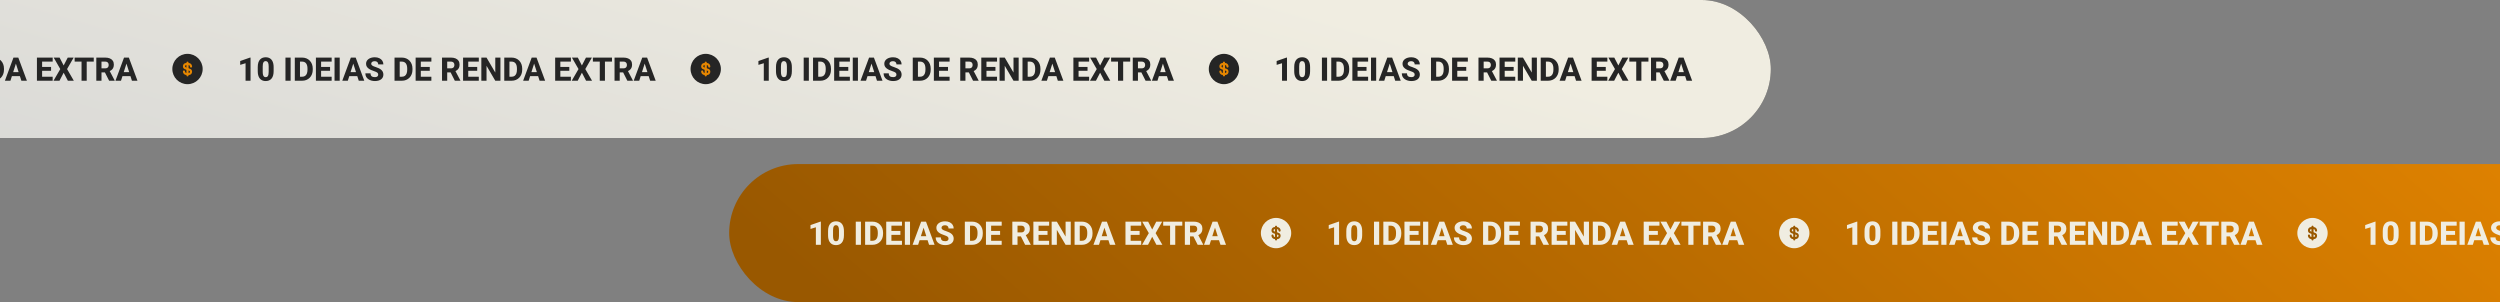 <svg width="1920" height="232" viewBox="0 0 1920 232" fill="none" xmlns="http://www.w3.org/2000/svg">
<rect x="0" y="0" width="1920" height="232" fill="#808080" stroke="none"/>
<rect x="560" y="126" width="1475" height="106" rx="53" fill="url(#paint0_linear_2706_648)"/>
<path d="M630.414 170.214V188H626.593V174.56L622.467 175.817V172.863L630.036 170.214H630.414ZM648.151 177.526V180.688C648.151 181.99 648.004 183.117 647.711 184.069C647.427 185.021 647.012 185.807 646.466 186.425C645.929 187.044 645.286 187.504 644.538 187.805C643.797 188.098 642.975 188.244 642.072 188.244C641.347 188.244 640.672 188.151 640.045 187.963C639.419 187.776 638.853 187.487 638.349 187.097C637.852 186.698 637.425 186.201 637.067 185.607C636.709 185.013 636.432 184.305 636.237 183.483C636.05 182.661 635.956 181.73 635.956 180.688V177.526C635.956 176.208 636.098 175.077 636.383 174.133C636.676 173.189 637.095 172.408 637.641 171.789C638.186 171.171 638.829 170.715 639.569 170.422C640.318 170.129 641.144 169.982 642.047 169.982C642.772 169.982 643.443 170.076 644.062 170.263C644.688 170.45 645.254 170.739 645.758 171.13C646.263 171.521 646.69 172.013 647.04 172.607C647.398 173.201 647.671 173.909 647.858 174.731C648.053 175.545 648.151 176.477 648.151 177.526ZM644.342 181.164V177.026C644.342 176.416 644.306 175.887 644.232 175.439C644.167 174.983 644.07 174.597 643.939 174.279C643.817 173.962 643.663 173.706 643.476 173.51C643.288 173.315 643.073 173.173 642.829 173.083C642.593 172.985 642.332 172.937 642.047 172.937C641.689 172.937 641.368 173.01 641.083 173.156C640.798 173.303 640.558 173.535 640.363 173.852C640.167 174.161 640.017 174.58 639.911 175.109C639.813 175.63 639.765 176.269 639.765 177.026V181.164C639.765 181.774 639.797 182.307 639.862 182.763C639.936 183.219 640.033 183.61 640.155 183.935C640.285 184.252 640.444 184.513 640.631 184.716C640.819 184.912 641.034 185.054 641.278 185.144C641.522 185.233 641.787 185.278 642.072 185.278C642.43 185.278 642.747 185.209 643.024 185.07C643.301 184.924 643.537 184.692 643.732 184.375C643.935 184.049 644.086 183.622 644.184 183.093C644.289 182.564 644.342 181.921 644.342 181.164ZM661.2 170.227V188H657.233V170.227H661.2ZM670.038 188H666.132L666.156 184.924H670.038C670.925 184.924 671.674 184.72 672.284 184.313C672.895 183.898 673.358 183.288 673.676 182.482C673.993 181.669 674.152 180.68 674.152 179.516V178.698C674.152 177.819 674.062 177.046 673.883 176.379C673.704 175.703 673.44 175.138 673.09 174.682C672.74 174.226 672.305 173.885 671.784 173.657C671.271 173.429 670.681 173.315 670.014 173.315H666.059V170.227H670.014C671.218 170.227 672.317 170.43 673.31 170.837C674.311 171.244 675.173 171.826 675.897 172.583C676.63 173.339 677.195 174.235 677.594 175.268C677.993 176.302 678.192 177.453 678.192 178.723V179.516C678.192 180.778 677.993 181.929 677.594 182.971C677.195 184.004 676.63 184.899 675.897 185.656C675.173 186.405 674.315 186.983 673.322 187.39C672.329 187.797 671.234 188 670.038 188ZM668.39 170.227V188H664.411V170.227H668.39ZM692.707 184.924V188H683.246V184.924H692.707ZM684.601 170.227V188H680.622V170.227H684.601ZM691.486 177.38V180.358H683.246V177.38H691.486ZM692.719 170.227V173.315H683.246V170.227H692.719ZM698.896 170.227V188H694.928V170.227H698.896ZM709.711 173.608L705.121 188H700.873L707.453 170.227H710.138L709.711 173.608ZM713.52 188L708.917 173.608L708.441 170.227H711.164L717.768 188H713.52ZM713.324 181.384V184.46H704.059V181.384H713.324ZM728.461 183.312C728.461 183.011 728.416 182.743 728.327 182.507C728.237 182.263 728.074 182.039 727.838 181.835C727.602 181.632 727.269 181.429 726.837 181.225C726.406 181.014 725.84 180.798 725.141 180.578C724.343 180.318 723.582 180.025 722.858 179.699C722.142 179.366 721.503 178.979 720.941 178.54C720.38 178.1 719.936 177.587 719.611 177.001C719.293 176.416 719.135 175.732 719.135 174.951C719.135 174.194 719.302 173.51 719.635 172.9C719.969 172.29 720.437 171.769 721.039 171.337C721.641 170.898 722.349 170.564 723.163 170.336C723.977 170.1 724.872 169.982 725.849 169.982C727.151 169.982 728.294 170.214 729.279 170.678C730.272 171.134 731.045 171.777 731.598 172.607C732.152 173.429 732.428 174.385 732.428 175.476H728.473C728.473 174.995 728.371 174.572 728.168 174.206C727.973 173.832 727.672 173.539 727.265 173.327C726.866 173.116 726.365 173.01 725.763 173.01C725.177 173.01 724.685 173.099 724.286 173.278C723.896 173.449 723.598 173.685 723.395 173.986C723.2 174.287 723.102 174.617 723.102 174.975C723.102 175.26 723.175 175.52 723.322 175.756C723.476 175.984 723.696 176.2 723.981 176.403C724.274 176.599 724.632 176.786 725.055 176.965C725.478 177.144 725.963 177.315 726.508 177.478C727.46 177.779 728.302 178.112 729.035 178.479C729.775 178.845 730.398 179.26 730.902 179.724C731.407 180.188 731.785 180.712 732.038 181.298C732.298 181.884 732.428 182.548 732.428 183.288C732.428 184.077 732.274 184.777 731.964 185.388C731.663 185.998 731.224 186.519 730.646 186.95C730.076 187.373 729.393 187.695 728.595 187.915C727.798 188.134 726.907 188.244 725.922 188.244C725.027 188.244 724.144 188.13 723.273 187.902C722.402 187.666 721.613 187.308 720.905 186.828C720.205 186.348 719.643 185.738 719.22 184.997C718.805 184.248 718.598 183.361 718.598 182.336H722.577C722.577 182.873 722.654 183.329 722.809 183.703C722.964 184.069 723.183 184.366 723.468 184.594C723.761 184.822 724.115 184.985 724.53 185.083C724.945 185.18 725.409 185.229 725.922 185.229C726.516 185.229 726.996 185.148 727.362 184.985C727.737 184.814 728.013 184.582 728.192 184.289C728.371 183.996 728.461 183.671 728.461 183.312ZM746.625 188H742.719L742.743 184.924H746.625C747.512 184.924 748.261 184.72 748.871 184.313C749.481 183.898 749.945 183.288 750.263 182.482C750.58 181.669 750.739 180.68 750.739 179.516V178.698C750.739 177.819 750.649 177.046 750.47 176.379C750.291 175.703 750.027 175.138 749.677 174.682C749.327 174.226 748.891 173.885 748.371 173.657C747.858 173.429 747.268 173.315 746.601 173.315H742.646V170.227H746.601C747.805 170.227 748.904 170.43 749.896 170.837C750.897 171.244 751.76 171.826 752.484 172.583C753.217 173.339 753.782 174.235 754.181 175.268C754.58 176.302 754.779 177.453 754.779 178.723V179.516C754.779 180.778 754.58 181.929 754.181 182.971C753.782 184.004 753.217 184.899 752.484 185.656C751.76 186.405 750.902 186.983 749.909 187.39C748.916 187.797 747.821 188 746.625 188ZM744.977 170.227V188H740.998V170.227H744.977ZM769.293 184.924V188H759.833V184.924H769.293ZM761.188 170.227V188H757.208V170.227H761.188ZM768.073 177.38V180.358H759.833V177.38H768.073ZM769.306 170.227V173.315H759.833V170.227H769.306ZM777.472 170.227H784.296C785.655 170.227 786.831 170.43 787.824 170.837C788.825 171.244 789.594 171.846 790.131 172.644C790.668 173.441 790.937 174.426 790.937 175.598C790.937 176.574 790.778 177.404 790.46 178.088C790.143 178.771 789.695 179.337 789.118 179.785C788.548 180.232 787.881 180.594 787.116 180.871L785.822 181.579H780.011L779.987 178.491H784.308C784.902 178.491 785.395 178.385 785.785 178.173C786.176 177.962 786.469 177.665 786.664 177.282C786.868 176.892 786.969 176.436 786.969 175.915C786.969 175.378 786.868 174.914 786.664 174.523C786.461 174.133 786.16 173.836 785.761 173.632C785.37 173.421 784.882 173.315 784.296 173.315H781.452V188H777.472V170.227ZM787.311 188L783.319 180.102L787.519 180.09L791.571 187.817V188H787.311ZM805.719 184.924V188H796.259V184.924H805.719ZM797.614 170.227V188H793.634V170.227H797.614ZM804.499 177.38V180.358H796.259V177.38H804.499ZM805.731 170.227V173.315H796.259V170.227H805.731ZM822.333 170.227V188H818.366L811.652 176.513V188H807.672V170.227H811.652L818.378 181.713V170.227H822.333ZM830.902 188H826.996L827.021 184.924H830.902C831.789 184.924 832.538 184.72 833.148 184.313C833.759 183.898 834.223 183.288 834.54 182.482C834.857 181.669 835.016 180.68 835.016 179.516V178.698C835.016 177.819 834.927 177.046 834.748 176.379C834.569 175.703 834.304 175.138 833.954 174.682C833.604 174.226 833.169 173.885 832.648 173.657C832.135 173.429 831.545 173.315 830.878 173.315H826.923V170.227H830.878C832.082 170.227 833.181 170.43 834.174 170.837C835.175 171.244 836.037 171.826 836.762 172.583C837.494 173.339 838.06 174.235 838.458 175.268C838.857 176.302 839.057 177.453 839.057 178.723V179.516C839.057 180.778 838.857 181.929 838.458 182.971C838.06 184.004 837.494 184.899 836.762 185.656C836.037 186.405 835.179 186.983 834.186 187.39C833.193 187.797 832.099 188 830.902 188ZM829.254 170.227V188H825.275V170.227H829.254ZM848.603 173.608L844.013 188H839.765L846.344 170.227H849.03L848.603 173.608ZM852.411 188L847.809 173.608L847.333 170.227H850.055L856.659 188H852.411ZM852.216 181.384V184.46H842.951V181.384H852.216ZM876.447 184.924V188H866.986V184.924H876.447ZM868.341 170.227V188H864.362V170.227H868.341ZM875.226 177.38V180.358H866.986V177.38H875.226ZM876.459 170.227V173.315H866.986V170.227H876.459ZM881.769 170.227L884.894 176.281L888.019 170.227H892.56L887.506 179.04L892.694 188H888.117L884.894 181.835L881.684 188H877.094L882.294 179.04L877.228 170.227H881.769ZM902.594 170.227V188H898.627V170.227H902.594ZM908.002 170.227V173.315H893.329V170.227H908.002ZM909.967 170.227H916.791C918.15 170.227 919.326 170.43 920.319 170.837C921.32 171.244 922.089 171.846 922.626 172.644C923.163 173.441 923.432 174.426 923.432 175.598C923.432 176.574 923.273 177.404 922.956 178.088C922.638 178.771 922.191 179.337 921.613 179.785C921.043 180.232 920.376 180.594 919.611 180.871L918.317 181.579H912.506L912.482 178.491H916.803C917.397 178.491 917.89 178.385 918.28 178.173C918.671 177.962 918.964 177.665 919.159 177.282C919.363 176.892 919.464 176.436 919.464 175.915C919.464 175.378 919.363 174.914 919.159 174.523C918.956 174.133 918.655 173.836 918.256 173.632C917.865 173.421 917.377 173.315 916.791 173.315H913.947V188H909.967V170.227ZM919.806 188L915.814 180.102L920.014 180.09L924.066 187.817V188H919.806ZM933.515 173.608L928.925 188H924.677L931.256 170.227H933.942L933.515 173.608ZM937.323 188L932.721 173.608L932.245 170.227H934.967L941.571 188H937.323ZM937.128 181.384V184.46H927.863V181.384H937.128Z" fill="#F0EDE1"/>
<path fill-rule="evenodd" clip-rule="evenodd" d="M968.354 179C968.354 172.568 973.568 167.354 980 167.354C986.432 167.354 991.646 172.568 991.646 179C991.646 185.432 986.432 190.646 980 190.646C973.568 190.646 968.354 185.432 968.354 179Z" fill="#F0EDE1"/>
<path fill-rule="evenodd" clip-rule="evenodd" d="M978.873 176.01C978.497 176.01 978.115 176.351 978.115 176.855C978.115 177.237 978.197 177.375 978.238 177.427C978.287 177.489 978.384 177.566 978.645 177.66L981.908 178.798C982.29 178.934 982.726 179.147 983.052 179.564C983.385 179.991 983.521 180.523 983.521 181.134C983.521 182.464 982.491 183.604 981.137 183.604H979.101C977.622 183.604 976.479 182.361 976.479 180.896C976.479 180.447 976.843 180.083 977.292 180.083C977.74 180.083 978.104 180.447 978.104 180.896C978.104 181.532 978.586 181.979 979.101 181.979H981.137C981.517 181.979 981.896 181.646 981.896 181.134C981.896 180.76 981.815 180.62 981.771 180.564C981.721 180.5 981.621 180.421 981.366 180.33L978.102 179.191C977.726 179.057 977.287 178.848 976.96 178.431C976.625 178.004 976.49 177.47 976.49 176.855C976.49 175.539 977.516 174.385 978.873 174.385H980.91C982.389 174.385 983.532 175.628 983.532 177.093C983.532 177.542 983.168 177.906 982.719 177.906C982.27 177.906 981.907 177.542 981.907 177.093C981.907 176.457 981.424 176.01 980.91 176.01H978.873Z" fill="#995800"/>
<path fill-rule="evenodd" clip-rule="evenodd" d="M980 173.312C980.449 173.312 980.813 173.676 980.813 174.125V183.875C980.813 184.324 980.449 184.688 980 184.688C979.551 184.688 979.188 184.324 979.188 183.875V174.125C979.188 173.676 979.551 173.312 980 173.312Z" fill="#995800"/>
<path d="M1028.41 170.214V188H1024.59V174.56L1020.47 175.817V172.863L1028.04 170.214H1028.41ZM1046.15 177.526V180.688C1046.15 181.99 1046 183.117 1045.71 184.069C1045.43 185.021 1045.01 185.807 1044.47 186.425C1043.93 187.044 1043.29 187.504 1042.54 187.805C1041.8 188.098 1040.98 188.244 1040.07 188.244C1039.35 188.244 1038.67 188.151 1038.05 187.963C1037.42 187.776 1036.85 187.487 1036.35 187.097C1035.85 186.698 1035.42 186.201 1035.07 185.607C1034.71 185.013 1034.43 184.305 1034.24 183.483C1034.05 182.661 1033.96 181.73 1033.96 180.688V177.526C1033.96 176.208 1034.1 175.077 1034.38 174.133C1034.68 173.189 1035.1 172.408 1035.64 171.789C1036.19 171.171 1036.83 170.715 1037.57 170.422C1038.32 170.129 1039.14 169.982 1040.05 169.982C1040.77 169.982 1041.44 170.076 1042.06 170.263C1042.69 170.45 1043.25 170.739 1043.76 171.13C1044.26 171.521 1044.69 172.013 1045.04 172.607C1045.4 173.201 1045.67 173.909 1045.86 174.731C1046.05 175.545 1046.15 176.477 1046.15 177.526ZM1042.34 181.164V177.026C1042.34 176.416 1042.31 175.887 1042.23 175.439C1042.17 174.983 1042.07 174.597 1041.94 174.279C1041.82 173.962 1041.66 173.706 1041.48 173.51C1041.29 173.315 1041.07 173.173 1040.83 173.083C1040.59 172.985 1040.33 172.937 1040.05 172.937C1039.69 172.937 1039.37 173.01 1039.08 173.156C1038.8 173.303 1038.56 173.535 1038.36 173.852C1038.17 174.161 1038.02 174.58 1037.91 175.109C1037.81 175.63 1037.76 176.269 1037.76 177.026V181.164C1037.76 181.774 1037.8 182.307 1037.86 182.763C1037.94 183.219 1038.03 183.61 1038.16 183.935C1038.29 184.252 1038.44 184.513 1038.63 184.716C1038.82 184.912 1039.03 185.054 1039.28 185.144C1039.52 185.233 1039.79 185.278 1040.07 185.278C1040.43 185.278 1040.75 185.209 1041.02 185.07C1041.3 184.924 1041.54 184.692 1041.73 184.375C1041.94 184.049 1042.09 183.622 1042.18 183.093C1042.29 182.564 1042.34 181.921 1042.34 181.164ZM1059.2 170.227V188H1055.23V170.227H1059.2ZM1068.04 188H1064.13L1064.16 184.924H1068.04C1068.93 184.924 1069.67 184.72 1070.28 184.313C1070.89 183.898 1071.36 183.288 1071.68 182.482C1071.99 181.669 1072.15 180.68 1072.15 179.516V178.698C1072.15 177.819 1072.06 177.046 1071.88 176.379C1071.7 175.703 1071.44 175.138 1071.09 174.682C1070.74 174.226 1070.3 173.885 1069.78 173.657C1069.27 173.429 1068.68 173.315 1068.01 173.315H1064.06V170.227H1068.01C1069.22 170.227 1070.32 170.43 1071.31 170.837C1072.31 171.244 1073.17 171.826 1073.9 172.583C1074.63 173.339 1075.2 174.235 1075.59 175.268C1075.99 176.302 1076.19 177.453 1076.19 178.723V179.516C1076.19 180.778 1075.99 181.929 1075.59 182.971C1075.2 184.004 1074.63 184.899 1073.9 185.656C1073.17 186.405 1072.31 186.983 1071.32 187.39C1070.33 187.797 1069.23 188 1068.04 188ZM1066.39 170.227V188H1062.41V170.227H1066.39ZM1090.71 184.924V188H1081.25V184.924H1090.71ZM1082.6 170.227V188H1078.62V170.227H1082.6ZM1089.49 177.38V180.358H1081.25V177.38H1089.49ZM1090.72 170.227V173.315H1081.25V170.227H1090.72ZM1096.9 170.227V188H1092.93V170.227H1096.9ZM1107.71 173.608L1103.12 188H1098.87L1105.45 170.227H1108.14L1107.71 173.608ZM1111.52 188L1106.92 173.608L1106.44 170.227H1109.16L1115.77 188H1111.52ZM1111.32 181.384V184.46H1102.06V181.384H1111.32ZM1126.46 183.312C1126.46 183.011 1126.42 182.743 1126.33 182.507C1126.24 182.263 1126.07 182.039 1125.84 181.835C1125.6 181.632 1125.27 181.429 1124.84 181.225C1124.41 181.014 1123.84 180.798 1123.14 180.578C1122.34 180.318 1121.58 180.025 1120.86 179.699C1120.14 179.366 1119.5 178.979 1118.94 178.54C1118.38 178.1 1117.94 177.587 1117.61 177.001C1117.29 176.416 1117.13 175.732 1117.13 174.951C1117.13 174.194 1117.3 173.51 1117.64 172.9C1117.97 172.29 1118.44 171.769 1119.04 171.337C1119.64 170.898 1120.35 170.564 1121.16 170.336C1121.98 170.1 1122.87 169.982 1123.85 169.982C1125.15 169.982 1126.29 170.214 1127.28 170.678C1128.27 171.134 1129.04 171.777 1129.6 172.607C1130.15 173.429 1130.43 174.385 1130.43 175.476H1126.47C1126.47 174.995 1126.37 174.572 1126.17 174.206C1125.97 173.832 1125.67 173.539 1125.26 173.327C1124.87 173.116 1124.37 173.01 1123.76 173.01C1123.18 173.01 1122.68 173.099 1122.29 173.278C1121.9 173.449 1121.6 173.685 1121.4 173.986C1121.2 174.287 1121.1 174.617 1121.1 174.975C1121.1 175.26 1121.18 175.52 1121.32 175.756C1121.48 175.984 1121.7 176.2 1121.98 176.403C1122.27 176.599 1122.63 176.786 1123.06 176.965C1123.48 177.144 1123.96 177.315 1124.51 177.478C1125.46 177.779 1126.3 178.112 1127.03 178.479C1127.78 178.845 1128.4 179.26 1128.9 179.724C1129.41 180.188 1129.79 180.712 1130.04 181.298C1130.3 181.884 1130.43 182.548 1130.43 183.288C1130.43 184.077 1130.27 184.777 1129.96 185.388C1129.66 185.998 1129.22 186.519 1128.65 186.95C1128.08 187.373 1127.39 187.695 1126.6 187.915C1125.8 188.134 1124.91 188.244 1123.92 188.244C1123.03 188.244 1122.14 188.13 1121.27 187.902C1120.4 187.666 1119.61 187.308 1118.9 186.828C1118.2 186.348 1117.64 185.738 1117.22 184.997C1116.81 184.248 1116.6 183.361 1116.6 182.336H1120.58C1120.58 182.873 1120.65 183.329 1120.81 183.703C1120.96 184.069 1121.18 184.366 1121.47 184.594C1121.76 184.822 1122.12 184.985 1122.53 185.083C1122.95 185.18 1123.41 185.229 1123.92 185.229C1124.52 185.229 1125 185.148 1125.36 184.985C1125.74 184.814 1126.01 184.582 1126.19 184.289C1126.37 183.996 1126.46 183.671 1126.46 183.312ZM1144.62 188H1140.72L1140.74 184.924H1144.62C1145.51 184.924 1146.26 184.72 1146.87 184.313C1147.48 183.898 1147.95 183.288 1148.26 182.482C1148.58 181.669 1148.74 180.68 1148.74 179.516V178.698C1148.74 177.819 1148.65 177.046 1148.47 176.379C1148.29 175.703 1148.03 175.138 1147.68 174.682C1147.33 174.226 1146.89 173.885 1146.37 173.657C1145.86 173.429 1145.27 173.315 1144.6 173.315H1140.65V170.227H1144.6C1145.81 170.227 1146.9 170.43 1147.9 170.837C1148.9 171.244 1149.76 171.826 1150.48 172.583C1151.22 173.339 1151.78 174.235 1152.18 175.268C1152.58 176.302 1152.78 177.453 1152.78 178.723V179.516C1152.78 180.778 1152.58 181.929 1152.18 182.971C1151.78 184.004 1151.22 184.899 1150.48 185.656C1149.76 186.405 1148.9 186.983 1147.91 187.39C1146.92 187.797 1145.82 188 1144.62 188ZM1142.98 170.227V188H1139V170.227H1142.98ZM1167.29 184.924V188H1157.83V184.924H1167.29ZM1159.19 170.227V188H1155.21V170.227H1159.19ZM1166.07 177.38V180.358H1157.83V177.38H1166.07ZM1167.31 170.227V173.315H1157.83V170.227H1167.31ZM1175.47 170.227H1182.3C1183.65 170.227 1184.83 170.43 1185.82 170.837C1186.82 171.244 1187.59 171.846 1188.13 172.644C1188.67 173.441 1188.94 174.426 1188.94 175.598C1188.94 176.574 1188.78 177.404 1188.46 178.088C1188.14 178.771 1187.7 179.337 1187.12 179.785C1186.55 180.232 1185.88 180.594 1185.12 180.871L1183.82 181.579H1178.01L1177.99 178.491H1182.31C1182.9 178.491 1183.39 178.385 1183.79 178.173C1184.18 177.962 1184.47 177.665 1184.66 177.282C1184.87 176.892 1184.97 176.436 1184.97 175.915C1184.97 175.378 1184.87 174.914 1184.66 174.523C1184.46 174.133 1184.16 173.836 1183.76 173.632C1183.37 173.421 1182.88 173.315 1182.3 173.315H1179.45V188H1175.47V170.227ZM1185.31 188L1181.32 180.102L1185.52 180.09L1189.57 187.817V188H1185.31ZM1203.72 184.924V188H1194.26V184.924H1203.72ZM1195.61 170.227V188H1191.63V170.227H1195.61ZM1202.5 177.38V180.358H1194.26V177.38H1202.5ZM1203.73 170.227V173.315H1194.26V170.227H1203.73ZM1220.33 170.227V188H1216.37L1209.65 176.513V188H1205.67V170.227H1209.65L1216.38 181.713V170.227H1220.33ZM1228.9 188H1225L1225.02 184.924H1228.9C1229.79 184.924 1230.54 184.72 1231.15 184.313C1231.76 183.898 1232.22 183.288 1232.54 182.482C1232.86 181.669 1233.02 180.68 1233.02 179.516V178.698C1233.02 177.819 1232.93 177.046 1232.75 176.379C1232.57 175.703 1232.3 175.138 1231.95 174.682C1231.6 174.226 1231.17 173.885 1230.65 173.657C1230.14 173.429 1229.55 173.315 1228.88 173.315H1224.92V170.227H1228.88C1230.08 170.227 1231.18 170.43 1232.17 170.837C1233.17 171.244 1234.04 171.826 1234.76 172.583C1235.49 173.339 1236.06 174.235 1236.46 175.268C1236.86 176.302 1237.06 177.453 1237.06 178.723V179.516C1237.06 180.778 1236.86 181.929 1236.46 182.971C1236.06 184.004 1235.49 184.899 1234.76 185.656C1234.04 186.405 1233.18 186.983 1232.19 187.39C1231.19 187.797 1230.1 188 1228.9 188ZM1227.25 170.227V188H1223.27V170.227H1227.25ZM1246.6 173.608L1242.01 188H1237.76L1244.34 170.227H1247.03L1246.6 173.608ZM1250.41 188L1245.81 173.608L1245.33 170.227H1248.06L1254.66 188H1250.41ZM1250.22 181.384V184.46H1240.95V181.384H1250.22ZM1274.45 184.924V188H1264.99V184.924H1274.45ZM1266.34 170.227V188H1262.36V170.227H1266.34ZM1273.23 177.38V180.358H1264.99V177.38H1273.23ZM1274.46 170.227V173.315H1264.99V170.227H1274.46ZM1279.77 170.227L1282.89 176.281L1286.02 170.227H1290.56L1285.51 179.04L1290.69 188H1286.12L1282.89 181.835L1279.68 188H1275.09L1280.29 179.04L1275.23 170.227H1279.77ZM1300.59 170.227V188H1296.63V170.227H1300.59ZM1306 170.227V173.315H1291.33V170.227H1306ZM1307.97 170.227H1314.79C1316.15 170.227 1317.33 170.43 1318.32 170.837C1319.32 171.244 1320.09 171.846 1320.63 172.644C1321.16 173.441 1321.43 174.426 1321.43 175.598C1321.43 176.574 1321.27 177.404 1320.96 178.088C1320.64 178.771 1320.19 179.337 1319.61 179.785C1319.04 180.232 1318.38 180.594 1317.61 180.871L1316.32 181.579H1310.51L1310.48 178.491H1314.8C1315.4 178.491 1315.89 178.385 1316.28 178.173C1316.67 177.962 1316.96 177.665 1317.16 177.282C1317.36 176.892 1317.46 176.436 1317.46 175.915C1317.46 175.378 1317.36 174.914 1317.16 174.523C1316.96 174.133 1316.65 173.836 1316.26 173.632C1315.87 173.421 1315.38 173.315 1314.79 173.315H1311.95V188H1307.97V170.227ZM1317.81 188L1313.81 180.102L1318.01 180.09L1322.07 187.817V188H1317.81ZM1331.51 173.608L1326.92 188H1322.68L1329.26 170.227H1331.94L1331.51 173.608ZM1335.32 188L1330.72 173.608L1330.25 170.227H1332.97L1339.57 188H1335.32ZM1335.13 181.384V184.46H1325.86V181.384H1335.13Z" fill="#F0EDE1"/>
<path fill-rule="evenodd" clip-rule="evenodd" d="M1366.35 179C1366.35 172.568 1371.57 167.354 1378 167.354C1384.43 167.354 1389.65 172.568 1389.65 179C1389.65 185.432 1384.43 190.646 1378 190.646C1371.57 190.646 1366.35 185.432 1366.35 179Z" fill="#F0EDE1"/>
<path fill-rule="evenodd" clip-rule="evenodd" d="M1376.87 176.01C1376.5 176.01 1376.11 176.351 1376.11 176.855C1376.11 177.237 1376.2 177.375 1376.24 177.427C1376.29 177.489 1376.38 177.566 1376.65 177.66L1379.91 178.798C1380.29 178.934 1380.73 179.147 1381.05 179.564C1381.39 179.991 1381.52 180.523 1381.52 181.134C1381.52 182.464 1380.49 183.604 1379.14 183.604H1377.1C1375.62 183.604 1374.48 182.361 1374.48 180.896C1374.48 180.447 1374.84 180.083 1375.29 180.083C1375.74 180.083 1376.1 180.447 1376.1 180.896C1376.1 181.532 1376.59 181.979 1377.1 181.979H1379.14C1379.52 181.979 1379.9 181.646 1379.9 181.134C1379.9 180.76 1379.81 180.62 1379.77 180.564C1379.72 180.5 1379.62 180.421 1379.37 180.33L1376.1 179.191C1375.73 179.057 1375.29 178.848 1374.96 178.431C1374.62 178.004 1374.49 177.47 1374.49 176.855C1374.49 175.539 1375.52 174.385 1376.87 174.385H1378.91C1380.39 174.385 1381.53 175.628 1381.53 177.093C1381.53 177.542 1381.17 177.906 1380.72 177.906C1380.27 177.906 1379.91 177.542 1379.91 177.093C1379.91 176.457 1379.42 176.01 1378.91 176.01H1376.87Z" fill="#995800"/>
<path fill-rule="evenodd" clip-rule="evenodd" d="M1378 173.312C1378.45 173.312 1378.81 173.676 1378.81 174.125V183.875C1378.81 184.324 1378.45 184.688 1378 184.688C1377.55 184.688 1377.19 184.324 1377.19 183.875V174.125C1377.19 173.676 1377.55 173.312 1378 173.312Z" fill="#995800"/>
<path d="M1426.41 170.214V188H1422.59V174.56L1418.47 175.817V172.863L1426.04 170.214H1426.41ZM1444.15 177.526V180.688C1444.15 181.99 1444 183.117 1443.71 184.069C1443.43 185.021 1443.01 185.807 1442.47 186.425C1441.93 187.044 1441.29 187.504 1440.54 187.805C1439.8 188.098 1438.98 188.244 1438.07 188.244C1437.35 188.244 1436.67 188.151 1436.05 187.963C1435.42 187.776 1434.85 187.487 1434.35 187.097C1433.85 186.698 1433.42 186.201 1433.07 185.607C1432.71 185.013 1432.43 184.305 1432.24 183.483C1432.05 182.661 1431.96 181.73 1431.96 180.688V177.526C1431.96 176.208 1432.1 175.077 1432.38 174.133C1432.68 173.189 1433.1 172.408 1433.64 171.789C1434.19 171.171 1434.83 170.715 1435.57 170.422C1436.32 170.129 1437.14 169.982 1438.05 169.982C1438.77 169.982 1439.44 170.076 1440.06 170.263C1440.69 170.45 1441.25 170.739 1441.76 171.13C1442.26 171.521 1442.69 172.013 1443.04 172.607C1443.4 173.201 1443.67 173.909 1443.86 174.731C1444.05 175.545 1444.15 176.477 1444.15 177.526ZM1440.34 181.164V177.026C1440.34 176.416 1440.31 175.887 1440.23 175.439C1440.17 174.983 1440.07 174.597 1439.94 174.279C1439.82 173.962 1439.66 173.706 1439.48 173.51C1439.29 173.315 1439.07 173.173 1438.83 173.083C1438.59 172.985 1438.33 172.937 1438.05 172.937C1437.69 172.937 1437.37 173.01 1437.08 173.156C1436.8 173.303 1436.56 173.535 1436.36 173.852C1436.17 174.161 1436.02 174.58 1435.91 175.109C1435.81 175.63 1435.76 176.269 1435.76 177.026V181.164C1435.76 181.774 1435.8 182.307 1435.86 182.763C1435.94 183.219 1436.03 183.61 1436.16 183.935C1436.29 184.252 1436.44 184.513 1436.63 184.716C1436.82 184.912 1437.03 185.054 1437.28 185.144C1437.52 185.233 1437.79 185.278 1438.07 185.278C1438.43 185.278 1438.75 185.209 1439.02 185.07C1439.3 184.924 1439.54 184.692 1439.73 184.375C1439.94 184.049 1440.09 183.622 1440.18 183.093C1440.29 182.564 1440.34 181.921 1440.34 181.164ZM1457.2 170.227V188H1453.23V170.227H1457.2ZM1466.04 188H1462.13L1462.16 184.924H1466.04C1466.93 184.924 1467.67 184.72 1468.28 184.313C1468.89 183.898 1469.36 183.288 1469.68 182.482C1469.99 181.669 1470.15 180.68 1470.15 179.516V178.698C1470.15 177.819 1470.06 177.046 1469.88 176.379C1469.7 175.703 1469.44 175.138 1469.09 174.682C1468.74 174.226 1468.3 173.885 1467.78 173.657C1467.27 173.429 1466.68 173.315 1466.01 173.315H1462.06V170.227H1466.01C1467.22 170.227 1468.32 170.43 1469.31 170.837C1470.31 171.244 1471.17 171.826 1471.9 172.583C1472.63 173.339 1473.2 174.235 1473.59 175.268C1473.99 176.302 1474.19 177.453 1474.19 178.723V179.516C1474.19 180.778 1473.99 181.929 1473.59 182.971C1473.2 184.004 1472.63 184.899 1471.9 185.656C1471.17 186.405 1470.31 186.983 1469.32 187.39C1468.33 187.797 1467.23 188 1466.04 188ZM1464.39 170.227V188H1460.41V170.227H1464.39ZM1488.71 184.924V188H1479.25V184.924H1488.71ZM1480.6 170.227V188H1476.62V170.227H1480.6ZM1487.49 177.38V180.358H1479.25V177.38H1487.49ZM1488.72 170.227V173.315H1479.25V170.227H1488.72ZM1494.9 170.227V188H1490.93V170.227H1494.9ZM1505.71 173.608L1501.12 188H1496.87L1503.45 170.227H1506.14L1505.71 173.608ZM1509.52 188L1504.92 173.608L1504.44 170.227H1507.16L1513.77 188H1509.52ZM1509.32 181.384V184.46H1500.06V181.384H1509.32ZM1524.46 183.312C1524.46 183.011 1524.42 182.743 1524.33 182.507C1524.24 182.263 1524.07 182.039 1523.84 181.835C1523.6 181.632 1523.27 181.429 1522.84 181.225C1522.41 181.014 1521.84 180.798 1521.14 180.578C1520.34 180.318 1519.58 180.025 1518.86 179.699C1518.14 179.366 1517.5 178.979 1516.94 178.54C1516.38 178.1 1515.94 177.587 1515.61 177.001C1515.29 176.416 1515.13 175.732 1515.13 174.951C1515.13 174.194 1515.3 173.51 1515.64 172.9C1515.97 172.29 1516.44 171.769 1517.04 171.337C1517.64 170.898 1518.35 170.564 1519.16 170.336C1519.98 170.1 1520.87 169.982 1521.85 169.982C1523.15 169.982 1524.29 170.214 1525.28 170.678C1526.27 171.134 1527.04 171.777 1527.6 172.607C1528.15 173.429 1528.43 174.385 1528.43 175.476H1524.47C1524.47 174.995 1524.37 174.572 1524.17 174.206C1523.97 173.832 1523.67 173.539 1523.26 173.327C1522.87 173.116 1522.37 173.01 1521.76 173.01C1521.18 173.01 1520.68 173.099 1520.29 173.278C1519.9 173.449 1519.6 173.685 1519.4 173.986C1519.2 174.287 1519.1 174.617 1519.1 174.975C1519.1 175.26 1519.18 175.52 1519.32 175.756C1519.48 175.984 1519.7 176.2 1519.98 176.403C1520.27 176.599 1520.63 176.786 1521.06 176.965C1521.48 177.144 1521.96 177.315 1522.51 177.478C1523.46 177.779 1524.3 178.112 1525.03 178.479C1525.78 178.845 1526.4 179.26 1526.9 179.724C1527.41 180.188 1527.79 180.712 1528.04 181.298C1528.3 181.884 1528.43 182.548 1528.43 183.288C1528.43 184.077 1528.27 184.777 1527.96 185.388C1527.66 185.998 1527.22 186.519 1526.65 186.95C1526.08 187.373 1525.39 187.695 1524.6 187.915C1523.8 188.134 1522.91 188.244 1521.92 188.244C1521.03 188.244 1520.14 188.13 1519.27 187.902C1518.4 187.666 1517.61 187.308 1516.9 186.828C1516.2 186.348 1515.64 185.738 1515.22 184.997C1514.81 184.248 1514.6 183.361 1514.6 182.336H1518.58C1518.58 182.873 1518.65 183.329 1518.81 183.703C1518.96 184.069 1519.18 184.366 1519.47 184.594C1519.76 184.822 1520.12 184.985 1520.53 185.083C1520.95 185.18 1521.41 185.229 1521.92 185.229C1522.52 185.229 1523 185.148 1523.36 184.985C1523.74 184.814 1524.01 184.582 1524.19 184.289C1524.37 183.996 1524.46 183.671 1524.46 183.312ZM1542.62 188H1538.72L1538.74 184.924H1542.62C1543.51 184.924 1544.26 184.72 1544.87 184.313C1545.48 183.898 1545.95 183.288 1546.26 182.482C1546.58 181.669 1546.74 180.68 1546.74 179.516V178.698C1546.74 177.819 1546.65 177.046 1546.47 176.379C1546.29 175.703 1546.03 175.138 1545.68 174.682C1545.33 174.226 1544.89 173.885 1544.37 173.657C1543.86 173.429 1543.27 173.315 1542.6 173.315H1538.65V170.227H1542.6C1543.81 170.227 1544.9 170.43 1545.9 170.837C1546.9 171.244 1547.76 171.826 1548.48 172.583C1549.22 173.339 1549.78 174.235 1550.18 175.268C1550.58 176.302 1550.78 177.453 1550.78 178.723V179.516C1550.78 180.778 1550.58 181.929 1550.18 182.971C1549.78 184.004 1549.22 184.899 1548.48 185.656C1547.76 186.405 1546.9 186.983 1545.91 187.39C1544.92 187.797 1543.82 188 1542.62 188ZM1540.98 170.227V188H1537V170.227H1540.98ZM1565.29 184.924V188H1555.83V184.924H1565.29ZM1557.19 170.227V188H1553.21V170.227H1557.19ZM1564.07 177.38V180.358H1555.83V177.38H1564.07ZM1565.31 170.227V173.315H1555.83V170.227H1565.31ZM1573.47 170.227H1580.3C1581.65 170.227 1582.83 170.43 1583.82 170.837C1584.82 171.244 1585.59 171.846 1586.13 172.644C1586.67 173.441 1586.94 174.426 1586.94 175.598C1586.94 176.574 1586.78 177.404 1586.46 178.088C1586.14 178.771 1585.7 179.337 1585.12 179.785C1584.55 180.232 1583.88 180.594 1583.12 180.871L1581.82 181.579H1576.01L1575.99 178.491H1580.31C1580.9 178.491 1581.39 178.385 1581.79 178.173C1582.18 177.962 1582.47 177.665 1582.66 177.282C1582.87 176.892 1582.97 176.436 1582.97 175.915C1582.97 175.378 1582.87 174.914 1582.66 174.523C1582.46 174.133 1582.16 173.836 1581.76 173.632C1581.37 173.421 1580.88 173.315 1580.3 173.315H1577.45V188H1573.47V170.227ZM1583.31 188L1579.32 180.102L1583.52 180.09L1587.57 187.817V188H1583.31ZM1601.72 184.924V188H1592.26V184.924H1601.72ZM1593.61 170.227V188H1589.63V170.227H1593.61ZM1600.5 177.38V180.358H1592.26V177.38H1600.5ZM1601.73 170.227V173.315H1592.26V170.227H1601.73ZM1618.33 170.227V188H1614.37L1607.65 176.513V188H1603.67V170.227H1607.65L1614.38 181.713V170.227H1618.33ZM1626.9 188H1623L1623.02 184.924H1626.9C1627.79 184.924 1628.54 184.72 1629.15 184.313C1629.76 183.898 1630.22 183.288 1630.54 182.482C1630.86 181.669 1631.02 180.68 1631.02 179.516V178.698C1631.02 177.819 1630.93 177.046 1630.75 176.379C1630.57 175.703 1630.3 175.138 1629.95 174.682C1629.6 174.226 1629.17 173.885 1628.65 173.657C1628.14 173.429 1627.55 173.315 1626.88 173.315H1622.92V170.227H1626.88C1628.08 170.227 1629.18 170.43 1630.17 170.837C1631.17 171.244 1632.04 171.826 1632.76 172.583C1633.49 173.339 1634.06 174.235 1634.46 175.268C1634.86 176.302 1635.06 177.453 1635.06 178.723V179.516C1635.06 180.778 1634.86 181.929 1634.46 182.971C1634.06 184.004 1633.49 184.899 1632.76 185.656C1632.04 186.405 1631.18 186.983 1630.19 187.39C1629.19 187.797 1628.1 188 1626.9 188ZM1625.25 170.227V188H1621.27V170.227H1625.25ZM1644.6 173.608L1640.01 188H1635.76L1642.34 170.227H1645.03L1644.6 173.608ZM1648.41 188L1643.81 173.608L1643.33 170.227H1646.06L1652.66 188H1648.41ZM1648.22 181.384V184.46H1638.95V181.384H1648.22ZM1672.45 184.924V188H1662.99V184.924H1672.45ZM1664.34 170.227V188H1660.36V170.227H1664.34ZM1671.23 177.38V180.358H1662.99V177.38H1671.23ZM1672.46 170.227V173.315H1662.99V170.227H1672.46ZM1677.77 170.227L1680.89 176.281L1684.02 170.227H1688.56L1683.51 179.04L1688.69 188H1684.12L1680.89 181.835L1677.68 188H1673.09L1678.29 179.04L1673.23 170.227H1677.77ZM1698.59 170.227V188H1694.63V170.227H1698.59ZM1704 170.227V173.315H1689.33V170.227H1704ZM1705.97 170.227H1712.79C1714.15 170.227 1715.33 170.43 1716.32 170.837C1717.32 171.244 1718.09 171.846 1718.63 172.644C1719.16 173.441 1719.43 174.426 1719.43 175.598C1719.43 176.574 1719.27 177.404 1718.96 178.088C1718.64 178.771 1718.19 179.337 1717.61 179.785C1717.04 180.232 1716.38 180.594 1715.61 180.871L1714.32 181.579H1708.51L1708.48 178.491H1712.8C1713.4 178.491 1713.89 178.385 1714.28 178.173C1714.67 177.962 1714.96 177.665 1715.16 177.282C1715.36 176.892 1715.46 176.436 1715.46 175.915C1715.46 175.378 1715.36 174.914 1715.16 174.523C1714.96 174.133 1714.65 173.836 1714.26 173.632C1713.87 173.421 1713.38 173.315 1712.79 173.315H1709.95V188H1705.97V170.227ZM1715.81 188L1711.81 180.102L1716.01 180.09L1720.07 187.817V188H1715.81ZM1729.51 173.608L1724.92 188H1720.68L1727.26 170.227H1729.94L1729.51 173.608ZM1733.32 188L1728.72 173.608L1728.25 170.227H1730.97L1737.57 188H1733.32ZM1733.13 181.384V184.46H1723.86V181.384H1733.13Z" fill="#F0EDE1"/>
<path fill-rule="evenodd" clip-rule="evenodd" d="M1764.35 179C1764.35 172.568 1769.57 167.354 1776 167.354C1782.43 167.354 1787.65 172.568 1787.65 179C1787.65 185.432 1782.43 190.646 1776 190.646C1769.57 190.646 1764.35 185.432 1764.35 179Z" fill="#F0EDE1"/>
<path fill-rule="evenodd" clip-rule="evenodd" d="M1774.87 176.01C1774.5 176.01 1774.11 176.351 1774.11 176.855C1774.11 177.237 1774.2 177.375 1774.24 177.427C1774.29 177.489 1774.38 177.566 1774.65 177.66L1777.91 178.798C1778.29 178.934 1778.73 179.147 1779.05 179.564C1779.39 179.991 1779.52 180.523 1779.52 181.134C1779.52 182.464 1778.49 183.604 1777.14 183.604H1775.1C1773.62 183.604 1772.48 182.361 1772.48 180.896C1772.48 180.447 1772.84 180.083 1773.29 180.083C1773.74 180.083 1774.1 180.447 1774.1 180.896C1774.1 181.532 1774.59 181.979 1775.1 181.979H1777.14C1777.52 181.979 1777.9 181.646 1777.9 181.134C1777.9 180.76 1777.81 180.62 1777.77 180.564C1777.72 180.5 1777.62 180.421 1777.37 180.33L1774.1 179.191C1773.73 179.057 1773.29 178.848 1772.96 178.431C1772.62 178.004 1772.49 177.47 1772.49 176.855C1772.49 175.539 1773.52 174.385 1774.87 174.385H1776.91C1778.39 174.385 1779.53 175.628 1779.53 177.093C1779.53 177.542 1779.17 177.906 1778.72 177.906C1778.27 177.906 1777.91 177.542 1777.91 177.093C1777.91 176.457 1777.42 176.01 1776.91 176.01H1774.87Z" fill="#995800"/>
<path fill-rule="evenodd" clip-rule="evenodd" d="M1776 173.312C1776.45 173.312 1776.81 173.676 1776.81 174.125V183.875C1776.81 184.324 1776.45 184.688 1776 184.688C1775.55 184.688 1775.19 184.324 1775.19 183.875V174.125C1775.19 173.676 1775.55 173.312 1776 173.312Z" fill="#995800"/>
<path d="M1824.41 170.214V188H1820.59V174.56L1816.47 175.817V172.863L1824.04 170.214H1824.41ZM1842.15 177.526V180.688C1842.15 181.99 1842 183.117 1841.71 184.069C1841.43 185.021 1841.01 185.807 1840.47 186.425C1839.93 187.044 1839.29 187.504 1838.54 187.805C1837.8 188.098 1836.98 188.244 1836.07 188.244C1835.35 188.244 1834.67 188.151 1834.05 187.963C1833.42 187.776 1832.85 187.487 1832.35 187.097C1831.85 186.698 1831.42 186.201 1831.07 185.607C1830.71 185.013 1830.43 184.305 1830.24 183.483C1830.05 182.661 1829.96 181.73 1829.96 180.688V177.526C1829.96 176.208 1830.1 175.077 1830.38 174.133C1830.68 173.189 1831.1 172.408 1831.64 171.789C1832.19 171.171 1832.83 170.715 1833.57 170.422C1834.32 170.129 1835.14 169.982 1836.05 169.982C1836.77 169.982 1837.44 170.076 1838.06 170.263C1838.69 170.45 1839.25 170.739 1839.76 171.13C1840.26 171.521 1840.69 172.013 1841.04 172.607C1841.4 173.201 1841.67 173.909 1841.86 174.731C1842.05 175.545 1842.15 176.477 1842.15 177.526ZM1838.34 181.164V177.026C1838.34 176.416 1838.31 175.887 1838.23 175.439C1838.17 174.983 1838.07 174.597 1837.94 174.279C1837.82 173.962 1837.66 173.706 1837.48 173.51C1837.29 173.315 1837.07 173.173 1836.83 173.083C1836.59 172.985 1836.33 172.937 1836.05 172.937C1835.69 172.937 1835.37 173.01 1835.08 173.156C1834.8 173.303 1834.56 173.535 1834.36 173.852C1834.17 174.161 1834.02 174.58 1833.91 175.109C1833.81 175.63 1833.76 176.269 1833.76 177.026V181.164C1833.76 181.774 1833.8 182.307 1833.86 182.763C1833.94 183.219 1834.03 183.61 1834.16 183.935C1834.29 184.252 1834.44 184.513 1834.63 184.716C1834.82 184.912 1835.03 185.054 1835.28 185.144C1835.52 185.233 1835.79 185.278 1836.07 185.278C1836.43 185.278 1836.75 185.209 1837.02 185.07C1837.3 184.924 1837.54 184.692 1837.73 184.375C1837.94 184.049 1838.09 183.622 1838.18 183.093C1838.29 182.564 1838.34 181.921 1838.34 181.164ZM1855.2 170.227V188H1851.23V170.227H1855.2ZM1864.04 188H1860.13L1860.16 184.924H1864.04C1864.93 184.924 1865.67 184.72 1866.28 184.313C1866.89 183.898 1867.36 183.288 1867.68 182.482C1867.99 181.669 1868.15 180.68 1868.15 179.516V178.698C1868.15 177.819 1868.06 177.046 1867.88 176.379C1867.7 175.703 1867.44 175.138 1867.09 174.682C1866.74 174.226 1866.3 173.885 1865.78 173.657C1865.27 173.429 1864.68 173.315 1864.01 173.315H1860.06V170.227H1864.01C1865.22 170.227 1866.32 170.43 1867.31 170.837C1868.31 171.244 1869.17 171.826 1869.9 172.583C1870.63 173.339 1871.2 174.235 1871.59 175.268C1871.99 176.302 1872.19 177.453 1872.19 178.723V179.516C1872.19 180.778 1871.99 181.929 1871.59 182.971C1871.2 184.004 1870.63 184.899 1869.9 185.656C1869.17 186.405 1868.31 186.983 1867.32 187.39C1866.33 187.797 1865.23 188 1864.04 188ZM1862.39 170.227V188H1858.41V170.227H1862.39ZM1886.71 184.924V188H1877.25V184.924H1886.71ZM1878.6 170.227V188H1874.62V170.227H1878.6ZM1885.49 177.38V180.358H1877.25V177.38H1885.49ZM1886.72 170.227V173.315H1877.25V170.227H1886.72ZM1892.9 170.227V188H1888.93V170.227H1892.9ZM1903.71 173.608L1899.12 188H1894.87L1901.45 170.227H1904.14L1903.71 173.608ZM1907.52 188L1902.92 173.608L1902.44 170.227H1905.16L1911.77 188H1907.52ZM1907.32 181.384V184.46H1898.06V181.384H1907.32ZM1922.46 183.312C1922.46 183.011 1922.42 182.743 1922.33 182.507C1922.24 182.263 1922.07 182.039 1921.84 181.835C1921.6 181.632 1921.27 181.429 1920.84 181.225C1920.41 181.014 1919.84 180.798 1919.14 180.578C1918.34 180.318 1917.58 180.025 1916.86 179.699C1916.14 179.366 1915.5 178.979 1914.94 178.54C1914.38 178.1 1913.94 177.587 1913.61 177.001C1913.29 176.416 1913.13 175.732 1913.13 174.951C1913.13 174.194 1913.3 173.51 1913.64 172.9C1913.97 172.29 1914.44 171.769 1915.04 171.337C1915.64 170.898 1916.35 170.564 1917.16 170.336C1917.98 170.1 1918.87 169.982 1919.85 169.982C1921.15 169.982 1922.29 170.214 1923.28 170.678C1924.27 171.134 1925.04 171.777 1925.6 172.607C1926.15 173.429 1926.43 174.385 1926.43 175.476H1922.47C1922.47 174.995 1922.37 174.572 1922.17 174.206C1921.97 173.832 1921.67 173.539 1921.26 173.327C1920.87 173.116 1920.37 173.01 1919.76 173.01C1919.18 173.01 1918.68 173.099 1918.29 173.278C1917.9 173.449 1917.6 173.685 1917.4 173.986C1917.2 174.287 1917.1 174.617 1917.1 174.975C1917.1 175.26 1917.18 175.52 1917.32 175.756C1917.48 175.984 1917.7 176.2 1917.98 176.403C1918.27 176.599 1918.63 176.786 1919.06 176.965C1919.48 177.144 1919.96 177.315 1920.51 177.478C1921.46 177.779 1922.3 178.112 1923.03 178.479C1923.78 178.845 1924.4 179.26 1924.9 179.724C1925.41 180.188 1925.79 180.712 1926.04 181.298C1926.3 181.884 1926.43 182.548 1926.43 183.288C1926.43 184.077 1926.27 184.777 1925.96 185.388C1925.66 185.998 1925.22 186.519 1924.65 186.95C1924.08 187.373 1923.39 187.695 1922.6 187.915C1921.8 188.134 1920.91 188.244 1919.92 188.244C1919.03 188.244 1918.14 188.13 1917.27 187.902C1916.4 187.666 1915.61 187.308 1914.9 186.828C1914.2 186.348 1913.64 185.738 1913.22 184.997C1912.81 184.248 1912.6 183.361 1912.6 182.336H1916.58C1916.58 182.873 1916.65 183.329 1916.81 183.703C1916.96 184.069 1917.18 184.366 1917.47 184.594C1917.76 184.822 1918.12 184.985 1918.53 185.083C1918.95 185.18 1919.41 185.229 1919.92 185.229C1920.52 185.229 1921 185.148 1921.36 184.985C1921.74 184.814 1922.01 184.582 1922.19 184.289C1922.37 183.996 1922.46 183.671 1922.46 183.312ZM1940.62 188H1936.72L1936.74 184.924H1940.62C1941.51 184.924 1942.26 184.72 1942.87 184.313C1943.48 183.898 1943.95 183.288 1944.26 182.482C1944.58 181.669 1944.74 180.68 1944.74 179.516V178.698C1944.74 177.819 1944.65 177.046 1944.47 176.379C1944.29 175.703 1944.03 175.138 1943.68 174.682C1943.33 174.226 1942.89 173.885 1942.37 173.657C1941.86 173.429 1941.27 173.315 1940.6 173.315H1936.65V170.227H1940.6C1941.81 170.227 1942.9 170.43 1943.9 170.837C1944.9 171.244 1945.76 171.826 1946.48 172.583C1947.22 173.339 1947.78 174.235 1948.18 175.268C1948.58 176.302 1948.78 177.453 1948.78 178.723V179.516C1948.78 180.778 1948.58 181.929 1948.18 182.971C1947.78 184.004 1947.22 184.899 1946.48 185.656C1945.76 186.405 1944.9 186.983 1943.91 187.39C1942.92 187.797 1941.82 188 1940.62 188ZM1938.98 170.227V188H1935V170.227H1938.98ZM1963.29 184.924V188H1953.83V184.924H1963.29ZM1955.19 170.227V188H1951.21V170.227H1955.19ZM1962.07 177.38V180.358H1953.83V177.38H1962.07ZM1963.31 170.227V173.315H1953.83V170.227H1963.31ZM1971.47 170.227H1978.3C1979.65 170.227 1980.83 170.43 1981.82 170.837C1982.82 171.244 1983.59 171.846 1984.13 172.644C1984.67 173.441 1984.94 174.426 1984.94 175.598C1984.94 176.574 1984.78 177.404 1984.46 178.088C1984.14 178.771 1983.7 179.337 1983.12 179.785C1982.55 180.232 1981.88 180.594 1981.12 180.871L1979.82 181.579H1974.01L1973.99 178.491H1978.31C1978.9 178.491 1979.39 178.385 1979.79 178.173C1980.18 177.962 1980.47 177.665 1980.66 177.282C1980.87 176.892 1980.97 176.436 1980.97 175.915C1980.97 175.378 1980.87 174.914 1980.66 174.523C1980.46 174.133 1980.16 173.836 1979.76 173.632C1979.37 173.421 1978.88 173.315 1978.3 173.315H1975.45V188H1971.47V170.227ZM1981.31 188L1977.32 180.102L1981.52 180.09L1985.57 187.817V188H1981.31ZM1999.72 184.924V188H1990.26V184.924H1999.72ZM1991.61 170.227V188H1987.63V170.227H1991.61ZM1998.5 177.38V180.358H1990.26V177.38H1998.5ZM1999.73 170.227V173.315H1990.26V170.227H1999.73ZM2016.33 170.227V188H2012.37L2005.65 176.513V188H2001.67V170.227H2005.65L2012.38 181.713V170.227H2016.33ZM2024.9 188H2021L2021.02 184.924H2024.9C2025.79 184.924 2026.54 184.72 2027.15 184.313C2027.76 183.898 2028.22 183.288 2028.54 182.482C2028.86 181.669 2029.02 180.68 2029.02 179.516V178.698C2029.02 177.819 2028.93 177.046 2028.75 176.379C2028.57 175.703 2028.3 175.138 2027.95 174.682C2027.6 174.226 2027.17 173.885 2026.65 173.657C2026.14 173.429 2025.55 173.315 2024.88 173.315H2020.92V170.227H2024.88C2026.08 170.227 2027.18 170.43 2028.17 170.837C2029.17 171.244 2030.04 171.826 2030.76 172.583C2031.49 173.339 2032.06 174.235 2032.46 175.268C2032.86 176.302 2033.06 177.453 2033.06 178.723V179.516C2033.06 180.778 2032.86 181.929 2032.46 182.971C2032.06 184.004 2031.49 184.899 2030.76 185.656C2030.04 186.405 2029.18 186.983 2028.19 187.39C2027.19 187.797 2026.1 188 2024.9 188ZM2023.25 170.227V188H2019.27V170.227H2023.25ZM2042.6 173.608L2038.01 188H2033.76L2040.34 170.227H2043.03L2042.6 173.608ZM2046.41 188L2041.81 173.608L2041.33 170.227H2044.06L2050.66 188H2046.41ZM2046.22 181.384V184.46H2036.95V181.384H2046.22ZM2070.45 184.924V188H2060.99V184.924H2070.45ZM2062.34 170.227V188H2058.36V170.227H2062.34ZM2069.23 177.38V180.358H2060.99V177.38H2069.23ZM2070.46 170.227V173.315H2060.99V170.227H2070.46ZM2075.77 170.227L2078.89 176.281L2082.02 170.227H2086.56L2081.51 179.04L2086.69 188H2082.12L2078.89 181.835L2075.68 188H2071.09L2076.29 179.04L2071.23 170.227H2075.77ZM2096.59 170.227V188H2092.63V170.227H2096.59ZM2102 170.227V173.315H2087.33V170.227H2102ZM2103.97 170.227H2110.79C2112.15 170.227 2113.33 170.43 2114.32 170.837C2115.32 171.244 2116.09 171.846 2116.63 172.644C2117.16 173.441 2117.43 174.426 2117.43 175.598C2117.43 176.574 2117.27 177.404 2116.96 178.088C2116.64 178.771 2116.19 179.337 2115.61 179.785C2115.04 180.232 2114.38 180.594 2113.61 180.871L2112.32 181.579H2106.51L2106.48 178.491H2110.8C2111.4 178.491 2111.89 178.385 2112.28 178.173C2112.67 177.962 2112.96 177.665 2113.16 177.282C2113.36 176.892 2113.46 176.436 2113.46 175.915C2113.46 175.378 2113.36 174.914 2113.16 174.523C2112.96 174.133 2112.65 173.836 2112.26 173.632C2111.87 173.421 2111.38 173.315 2110.79 173.315H2107.95V188H2103.97V170.227ZM2113.81 188L2109.81 180.102L2114.01 180.09L2118.07 187.817V188H2113.81ZM2127.51 173.608L2122.92 188H2118.68L2125.26 170.227H2127.94L2127.51 173.608ZM2131.32 188L2126.72 173.608L2126.25 170.227H2128.97L2135.57 188H2131.32ZM2131.13 181.384V184.46H2121.86V181.384H2131.13Z" fill="#F0EDE1"/>
<rect x="-133" width="1493" height="106" rx="53" fill="#383838"/>
<rect x="-133" width="1493" height="106" rx="53" fill="url(#paint1_linear_2706_648)"/>
<path d="M-205.586 44.214V62H-209.407V48.56L-213.533 49.817V46.863L-205.964 44.214H-205.586ZM-187.849 51.526V54.688C-187.849 55.99 -187.996 57.117 -188.289 58.069C-188.573 59.022 -188.988 59.807 -189.534 60.425C-190.071 61.044 -190.714 61.504 -191.462 61.805C-192.203 62.098 -193.025 62.244 -193.928 62.244C-194.653 62.244 -195.328 62.151 -195.955 61.963C-196.581 61.776 -197.147 61.487 -197.651 61.097C-198.148 60.698 -198.575 60.202 -198.933 59.607C-199.291 59.013 -199.568 58.305 -199.763 57.483C-199.95 56.661 -200.044 55.73 -200.044 54.688V51.526C-200.044 50.208 -199.902 49.077 -199.617 48.133C-199.324 47.189 -198.905 46.408 -198.359 45.789C-197.814 45.171 -197.171 44.715 -196.431 44.422C-195.682 44.129 -194.856 43.982 -193.953 43.982C-193.228 43.982 -192.557 44.076 -191.938 44.263C-191.312 44.45 -190.746 44.739 -190.242 45.13C-189.737 45.52 -189.31 46.013 -188.96 46.607C-188.602 47.201 -188.329 47.909 -188.142 48.731C-187.947 49.545 -187.849 50.477 -187.849 51.526ZM-191.658 55.164V51.026C-191.658 50.416 -191.694 49.887 -191.768 49.439C-191.833 48.983 -191.93 48.597 -192.061 48.279C-192.183 47.962 -192.337 47.706 -192.524 47.51C-192.712 47.315 -192.927 47.172 -193.171 47.083C-193.407 46.985 -193.668 46.937 -193.953 46.937C-194.311 46.937 -194.632 47.01 -194.917 47.156C-195.202 47.303 -195.442 47.535 -195.637 47.852C-195.833 48.161 -195.983 48.58 -196.089 49.109C-196.187 49.63 -196.235 50.269 -196.235 51.026V55.164C-196.235 55.774 -196.203 56.307 -196.138 56.763C-196.064 57.219 -195.967 57.609 -195.845 57.935C-195.715 58.252 -195.556 58.513 -195.369 58.716C-195.181 58.912 -194.966 59.054 -194.722 59.144C-194.478 59.233 -194.213 59.278 -193.928 59.278C-193.57 59.278 -193.253 59.209 -192.976 59.07C-192.699 58.924 -192.463 58.692 -192.268 58.374C-192.065 58.049 -191.914 57.622 -191.816 57.093C-191.711 56.564 -191.658 55.921 -191.658 55.164ZM-174.8 44.227V62H-178.767V44.227H-174.8ZM-165.962 62H-169.868L-169.844 58.924H-165.962C-165.075 58.924 -164.326 58.72 -163.716 58.313C-163.105 57.898 -162.642 57.288 -162.324 56.482C-162.007 55.669 -161.848 54.68 -161.848 53.516V52.698C-161.848 51.819 -161.938 51.046 -162.117 50.379C-162.296 49.703 -162.56 49.138 -162.91 48.682C-163.26 48.226 -163.695 47.885 -164.216 47.657C-164.729 47.429 -165.319 47.315 -165.986 47.315H-169.941V44.227H-165.986C-164.782 44.227 -163.683 44.43 -162.69 44.837C-161.689 45.244 -160.827 45.826 -160.103 46.583C-159.37 47.339 -158.805 48.234 -158.406 49.268C-158.007 50.302 -157.808 51.453 -157.808 52.723V53.516C-157.808 54.778 -158.007 55.929 -158.406 56.971C-158.805 58.004 -159.37 58.899 -160.103 59.656C-160.827 60.405 -161.685 60.983 -162.678 61.39C-163.671 61.797 -164.766 62 -165.962 62ZM-167.61 44.227V62H-171.589V44.227H-167.61ZM-143.293 58.924V62H-152.754V58.924H-143.293ZM-151.399 44.227V62H-155.378V44.227H-151.399ZM-144.514 51.38V54.358H-152.754V51.38H-144.514ZM-143.281 44.227V47.315H-152.754V44.227H-143.281ZM-137.104 44.227V62H-141.072V44.227H-137.104ZM-126.289 47.608L-130.879 62H-135.127L-128.547 44.227H-125.862L-126.289 47.608ZM-122.48 62L-127.083 47.608L-127.559 44.227H-124.836L-118.232 62H-122.48ZM-122.676 55.384V58.46H-131.941V55.384H-122.676ZM-107.539 57.312C-107.539 57.011 -107.584 56.743 -107.673 56.507C-107.763 56.263 -107.926 56.039 -108.162 55.835C-108.398 55.632 -108.731 55.428 -109.163 55.225C-109.594 55.014 -110.16 54.798 -110.859 54.578C-111.657 54.318 -112.418 54.025 -113.142 53.699C-113.858 53.366 -114.497 52.979 -115.059 52.54C-115.62 52.1 -116.064 51.587 -116.389 51.002C-116.707 50.416 -116.865 49.732 -116.865 48.951C-116.865 48.194 -116.698 47.51 -116.365 46.9C-116.031 46.29 -115.563 45.769 -114.961 45.337C-114.359 44.898 -113.651 44.564 -112.837 44.336C-112.023 44.1 -111.128 43.982 -110.151 43.982C-108.849 43.982 -107.706 44.214 -106.721 44.678C-105.728 45.134 -104.955 45.777 -104.402 46.607C-103.848 47.429 -103.572 48.385 -103.572 49.476H-107.527C-107.527 48.995 -107.629 48.572 -107.832 48.206C-108.027 47.832 -108.328 47.539 -108.735 47.327C-109.134 47.116 -109.635 47.01 -110.237 47.01C-110.823 47.01 -111.315 47.099 -111.714 47.278C-112.104 47.449 -112.402 47.685 -112.605 47.986C-112.8 48.287 -112.898 48.617 -112.898 48.975C-112.898 49.26 -112.825 49.52 -112.678 49.756C-112.524 49.984 -112.304 50.2 -112.019 50.403C-111.726 50.599 -111.368 50.786 -110.945 50.965C-110.522 51.144 -110.037 51.315 -109.492 51.477C-108.54 51.779 -107.698 52.112 -106.965 52.478C-106.225 52.845 -105.602 53.26 -105.098 53.724C-104.593 54.188 -104.215 54.712 -103.962 55.298C-103.702 55.884 -103.572 56.547 -103.572 57.288C-103.572 58.078 -103.726 58.777 -104.036 59.388C-104.337 59.998 -104.776 60.519 -105.354 60.95C-105.924 61.373 -106.607 61.695 -107.405 61.915C-108.202 62.134 -109.093 62.244 -110.078 62.244C-110.973 62.244 -111.856 62.13 -112.727 61.902C-113.598 61.666 -114.387 61.308 -115.095 60.828C-115.795 60.348 -116.357 59.738 -116.78 58.997C-117.195 58.248 -117.402 57.361 -117.402 56.336H-113.423C-113.423 56.873 -113.346 57.329 -113.191 57.703C-113.036 58.069 -112.817 58.366 -112.532 58.594C-112.239 58.822 -111.885 58.985 -111.47 59.083C-111.055 59.18 -110.591 59.229 -110.078 59.229C-109.484 59.229 -109.004 59.148 -108.638 58.985C-108.263 58.814 -107.987 58.582 -107.808 58.289C-107.629 57.996 -107.539 57.671 -107.539 57.312ZM-89.375 62H-93.281L-93.257 58.924H-89.375C-88.488 58.924 -87.739 58.72 -87.129 58.313C-86.519 57.898 -86.055 57.288 -85.737 56.482C-85.42 55.669 -85.261 54.68 -85.261 53.516V52.698C-85.261 51.819 -85.351 51.046 -85.53 50.379C-85.709 49.703 -85.973 49.138 -86.323 48.682C-86.673 48.226 -87.109 47.885 -87.629 47.657C-88.142 47.429 -88.732 47.315 -89.399 47.315H-93.355V44.227H-89.399C-88.195 44.227 -87.096 44.43 -86.103 44.837C-85.103 45.244 -84.24 45.826 -83.516 46.583C-82.783 47.339 -82.218 48.234 -81.819 49.268C-81.42 50.302 -81.221 51.453 -81.221 52.723V53.516C-81.221 54.778 -81.42 55.929 -81.819 56.971C-82.218 58.004 -82.783 58.899 -83.516 59.656C-84.24 60.405 -85.099 60.983 -86.091 61.39C-87.084 61.797 -88.179 62 -89.375 62ZM-91.023 44.227V62H-95.002V44.227H-91.023ZM-66.707 58.924V62H-76.167V58.924H-66.707ZM-74.812 44.227V62H-78.791V44.227H-74.812ZM-67.927 51.38V54.358H-76.167V51.38H-67.927ZM-66.694 44.227V47.315H-76.167V44.227H-66.694ZM-58.528 44.227H-51.704C-50.345 44.227 -49.169 44.43 -48.176 44.837C-47.175 45.244 -46.406 45.846 -45.869 46.644C-45.332 47.441 -45.063 48.426 -45.063 49.598C-45.063 50.574 -45.222 51.404 -45.54 52.088C-45.857 52.772 -46.304 53.337 -46.882 53.785C-47.452 54.232 -48.119 54.594 -48.884 54.871L-50.178 55.579H-55.989L-56.013 52.491H-51.692C-51.098 52.491 -50.605 52.385 -50.215 52.173C-49.824 51.962 -49.531 51.665 -49.336 51.282C-49.133 50.892 -49.031 50.436 -49.031 49.915C-49.031 49.378 -49.133 48.914 -49.336 48.523C-49.539 48.133 -49.84 47.836 -50.239 47.632C-50.63 47.421 -51.118 47.315 -51.704 47.315H-54.548V62H-58.528V44.227ZM-48.689 62L-52.681 54.102L-48.481 54.09L-44.429 61.817V62H-48.689ZM-30.281 58.924V62H-39.741V58.924H-30.281ZM-38.386 44.227V62H-42.366V44.227H-38.386ZM-31.502 51.38V54.358H-39.741V51.38H-31.502ZM-30.269 44.227V47.315H-39.741V44.227H-30.269ZM-13.667 44.227V62H-17.634L-24.348 50.513V62H-28.328V44.227H-24.348L-17.622 55.713V44.227H-13.667ZM-5.098 62H-9.004L-8.979 58.924H-5.098C-4.211 58.924 -3.462 58.72 -2.852 58.313C-2.241 57.898 -1.777 57.288 -1.46 56.482C-1.143 55.669 -0.984 54.68 -0.984 53.516V52.698C-0.984 51.819 -1.073 51.046 -1.252 50.379C-1.431 49.703 -1.696 49.138 -2.046 48.682C-2.396 48.226 -2.831 47.885 -3.352 47.657C-3.865 47.429 -4.455 47.315 -5.122 47.315H-9.077V44.227H-5.122C-3.918 44.227 -2.819 44.43 -1.826 44.837C-0.825 45.244 0.037 45.826 0.762 46.583C1.494 47.339 2.06 48.234 2.458 49.268C2.857 50.302 3.057 51.453 3.057 52.723V53.516C3.057 54.778 2.857 55.929 2.458 56.971C2.06 58.004 1.494 58.899 0.762 59.656C0.037 60.405 -0.821 60.983 -1.814 61.39C-2.807 61.797 -3.901 62 -5.098 62ZM-6.746 44.227V62H-10.725V44.227H-6.746ZM12.602 47.608L8.013 62H3.765L10.344 44.227H13.03L12.602 47.608ZM16.411 62L11.809 47.608L11.333 44.227H14.055L20.659 62H16.411ZM16.216 55.384V58.46H6.951V55.384H16.216ZM40.447 58.924V62H30.986V58.924H40.447ZM32.341 44.227V62H28.362V44.227H32.341ZM39.226 51.38V54.358H30.986V51.38H39.226ZM40.459 44.227V47.315H30.986V44.227H40.459ZM45.769 44.227L48.894 50.281L52.019 44.227H56.56L51.506 53.04L56.694 62H52.117L48.894 55.835L45.684 62H41.094L46.294 53.04L41.228 44.227H45.769ZM66.594 44.227V62H62.627V44.227H66.594ZM72.002 44.227V47.315H57.329V44.227H72.002ZM73.967 44.227H80.791C82.15 44.227 83.326 44.43 84.319 44.837C85.32 45.244 86.089 45.846 86.626 46.644C87.163 47.441 87.432 48.426 87.432 49.598C87.432 50.574 87.273 51.404 86.956 52.088C86.638 52.772 86.191 53.337 85.613 53.785C85.043 54.232 84.376 54.594 83.611 54.871L82.317 55.579H76.506L76.482 52.491H80.803C81.397 52.491 81.89 52.385 82.28 52.173C82.671 51.962 82.964 51.665 83.159 51.282C83.363 50.892 83.464 50.436 83.464 49.915C83.464 49.378 83.363 48.914 83.159 48.523C82.956 48.133 82.655 47.836 82.256 47.632C81.865 47.421 81.377 47.315 80.791 47.315H77.947V62H73.967V44.227ZM83.806 62L79.814 54.102L84.014 54.09L88.066 61.817V62H83.806ZM97.515 47.608L92.925 62H88.677L95.256 44.227H97.942L97.515 47.608ZM101.323 62L96.721 47.608L96.245 44.227H98.967L105.571 62H101.323ZM101.128 55.384V58.46H91.863V55.384H101.128Z" fill="#252525"/>
<path fill-rule="evenodd" clip-rule="evenodd" d="M132.354 53C132.354 46.568 137.568 41.354 144 41.354C150.432 41.354 155.646 46.568 155.646 53C155.646 59.432 150.432 64.646 144 64.646C137.568 64.646 132.354 59.432 132.354 53Z" fill="#252525"/>
<path fill-rule="evenodd" clip-rule="evenodd" d="M142.873 50.01C142.497 50.01 142.115 50.351 142.115 50.855C142.115 51.237 142.197 51.375 142.238 51.427C142.287 51.489 142.384 51.566 142.645 51.66L145.908 52.798C146.29 52.934 146.726 53.147 147.052 53.564C147.385 53.991 147.521 54.523 147.521 55.134C147.521 56.464 146.491 57.604 145.137 57.604H143.101C141.622 57.604 140.479 56.361 140.479 54.896C140.479 54.447 140.843 54.083 141.292 54.083C141.74 54.083 142.104 54.447 142.104 54.896C142.104 55.532 142.586 55.979 143.101 55.979H145.137C145.517 55.979 145.896 55.646 145.896 55.134C145.896 54.76 145.815 54.62 145.771 54.564C145.721 54.5 145.621 54.421 145.366 54.33L142.102 53.191C141.726 53.057 141.287 52.848 140.96 52.431C140.625 52.004 140.49 51.47 140.49 50.855C140.49 49.539 141.516 48.385 142.873 48.385H144.91C146.389 48.385 147.532 49.628 147.532 51.093C147.532 51.542 147.168 51.906 146.719 51.906C146.27 51.906 145.907 51.542 145.907 51.093C145.907 50.457 145.424 50.01 144.91 50.01H142.873Z" fill="#E68600"/>
<path fill-rule="evenodd" clip-rule="evenodd" d="M144 47.312C144.449 47.312 144.813 47.676 144.813 48.125V57.875C144.813 58.324 144.449 58.688 144 58.688C143.551 58.688 143.188 58.324 143.188 57.875V48.125C143.188 47.676 143.551 47.312 144 47.312Z" fill="#E68600"/>
<path d="M192.414 44.214V62H188.593V48.56L184.467 49.817V46.863L192.036 44.214H192.414ZM210.151 51.526V54.688C210.151 55.99 210.004 57.117 209.711 58.069C209.427 59.022 209.012 59.807 208.466 60.425C207.929 61.044 207.286 61.504 206.538 61.805C205.797 62.098 204.975 62.244 204.072 62.244C203.347 62.244 202.672 62.151 202.045 61.963C201.419 61.776 200.853 61.487 200.349 61.097C199.852 60.698 199.425 60.202 199.067 59.607C198.709 59.013 198.432 58.305 198.237 57.483C198.05 56.661 197.956 55.73 197.956 54.688V51.526C197.956 50.208 198.098 49.077 198.383 48.133C198.676 47.189 199.095 46.408 199.641 45.789C200.186 45.171 200.829 44.715 201.569 44.422C202.318 44.129 203.144 43.982 204.047 43.982C204.772 43.982 205.443 44.076 206.062 44.263C206.688 44.45 207.254 44.739 207.758 45.13C208.263 45.52 208.69 46.013 209.04 46.607C209.398 47.201 209.671 47.909 209.858 48.731C210.053 49.545 210.151 50.477 210.151 51.526ZM206.342 55.164V51.026C206.342 50.416 206.306 49.887 206.232 49.439C206.167 48.983 206.07 48.597 205.939 48.279C205.817 47.962 205.663 47.706 205.476 47.51C205.288 47.315 205.073 47.172 204.829 47.083C204.593 46.985 204.332 46.937 204.047 46.937C203.689 46.937 203.368 47.01 203.083 47.156C202.798 47.303 202.558 47.535 202.363 47.852C202.167 48.161 202.017 48.58 201.911 49.109C201.813 49.63 201.765 50.269 201.765 51.026V55.164C201.765 55.774 201.797 56.307 201.862 56.763C201.936 57.219 202.033 57.609 202.155 57.935C202.285 58.252 202.444 58.513 202.631 58.716C202.819 58.912 203.034 59.054 203.278 59.144C203.522 59.233 203.787 59.278 204.072 59.278C204.43 59.278 204.747 59.209 205.024 59.07C205.301 58.924 205.537 58.692 205.732 58.374C205.935 58.049 206.086 57.622 206.184 57.093C206.289 56.564 206.342 55.921 206.342 55.164ZM223.2 44.227V62H219.233V44.227H223.2ZM232.038 62H228.132L228.156 58.924H232.038C232.925 58.924 233.674 58.72 234.284 58.313C234.895 57.898 235.358 57.288 235.676 56.482C235.993 55.669 236.152 54.68 236.152 53.516V52.698C236.152 51.819 236.062 51.046 235.883 50.379C235.704 49.703 235.44 49.138 235.09 48.682C234.74 48.226 234.305 47.885 233.784 47.657C233.271 47.429 232.681 47.315 232.014 47.315H228.059V44.227H232.014C233.218 44.227 234.317 44.43 235.31 44.837C236.311 45.244 237.173 45.826 237.897 46.583C238.63 47.339 239.195 48.234 239.594 49.268C239.993 50.302 240.192 51.453 240.192 52.723V53.516C240.192 54.778 239.993 55.929 239.594 56.971C239.195 58.004 238.63 58.899 237.897 59.656C237.173 60.405 236.315 60.983 235.322 61.39C234.329 61.797 233.234 62 232.038 62ZM230.39 44.227V62H226.411V44.227H230.39ZM254.707 58.924V62H245.246V58.924H254.707ZM246.601 44.227V62H242.622V44.227H246.601ZM253.486 51.38V54.358H245.246V51.38H253.486ZM254.719 44.227V47.315H245.246V44.227H254.719ZM260.896 44.227V62H256.928V44.227H260.896ZM271.711 47.608L267.121 62H262.873L269.453 44.227H272.138L271.711 47.608ZM275.52 62L270.917 47.608L270.441 44.227H273.164L279.768 62H275.52ZM275.324 55.384V58.46H266.059V55.384H275.324ZM290.461 57.312C290.461 57.011 290.416 56.743 290.327 56.507C290.237 56.263 290.074 56.039 289.838 55.835C289.602 55.632 289.269 55.428 288.837 55.225C288.406 55.014 287.84 54.798 287.141 54.578C286.343 54.318 285.582 54.025 284.858 53.699C284.142 53.366 283.503 52.979 282.941 52.54C282.38 52.1 281.936 51.587 281.611 51.002C281.293 50.416 281.135 49.732 281.135 48.951C281.135 48.194 281.302 47.51 281.635 46.9C281.969 46.29 282.437 45.769 283.039 45.337C283.641 44.898 284.349 44.564 285.163 44.336C285.977 44.1 286.872 43.982 287.849 43.982C289.151 43.982 290.294 44.214 291.279 44.678C292.272 45.134 293.045 45.777 293.598 46.607C294.152 47.429 294.428 48.385 294.428 49.476H290.473C290.473 48.995 290.371 48.572 290.168 48.206C289.973 47.832 289.672 47.539 289.265 47.327C288.866 47.116 288.365 47.01 287.763 47.01C287.177 47.01 286.685 47.099 286.286 47.278C285.896 47.449 285.598 47.685 285.395 47.986C285.2 48.287 285.102 48.617 285.102 48.975C285.102 49.26 285.175 49.52 285.322 49.756C285.476 49.984 285.696 50.2 285.981 50.403C286.274 50.599 286.632 50.786 287.055 50.965C287.478 51.144 287.963 51.315 288.508 51.477C289.46 51.779 290.302 52.112 291.035 52.478C291.775 52.845 292.398 53.26 292.902 53.724C293.407 54.188 293.785 54.712 294.038 55.298C294.298 55.884 294.428 56.547 294.428 57.288C294.428 58.078 294.274 58.777 293.964 59.388C293.663 59.998 293.224 60.519 292.646 60.95C292.076 61.373 291.393 61.695 290.595 61.915C289.798 62.134 288.907 62.244 287.922 62.244C287.027 62.244 286.144 62.13 285.273 61.902C284.402 61.666 283.613 61.308 282.905 60.828C282.205 60.348 281.643 59.738 281.22 58.997C280.805 58.248 280.598 57.361 280.598 56.336H284.577C284.577 56.873 284.654 57.329 284.809 57.703C284.964 58.069 285.183 58.366 285.468 58.594C285.761 58.822 286.115 58.985 286.53 59.083C286.945 59.18 287.409 59.229 287.922 59.229C288.516 59.229 288.996 59.148 289.362 58.985C289.737 58.814 290.013 58.582 290.192 58.289C290.371 57.996 290.461 57.671 290.461 57.312ZM308.625 62H304.719L304.743 58.924H308.625C309.512 58.924 310.261 58.72 310.871 58.313C311.481 57.898 311.945 57.288 312.263 56.482C312.58 55.669 312.739 54.68 312.739 53.516V52.698C312.739 51.819 312.649 51.046 312.47 50.379C312.291 49.703 312.027 49.138 311.677 48.682C311.327 48.226 310.891 47.885 310.371 47.657C309.858 47.429 309.268 47.315 308.601 47.315H304.646V44.227H308.601C309.805 44.227 310.904 44.43 311.896 44.837C312.897 45.244 313.76 45.826 314.484 46.583C315.217 47.339 315.782 48.234 316.181 49.268C316.58 50.302 316.779 51.453 316.779 52.723V53.516C316.779 54.778 316.58 55.929 316.181 56.971C315.782 58.004 315.217 58.899 314.484 59.656C313.76 60.405 312.902 60.983 311.909 61.39C310.916 61.797 309.821 62 308.625 62ZM306.977 44.227V62H302.998V44.227H306.977ZM331.293 58.924V62H321.833V58.924H331.293ZM323.188 44.227V62H319.208V44.227H323.188ZM330.073 51.38V54.358H321.833V51.38H330.073ZM331.306 44.227V47.315H321.833V44.227H331.306ZM339.472 44.227H346.296C347.655 44.227 348.831 44.43 349.824 44.837C350.825 45.244 351.594 45.846 352.131 46.644C352.668 47.441 352.937 48.426 352.937 49.598C352.937 50.574 352.778 51.404 352.46 52.088C352.143 52.772 351.695 53.337 351.118 53.785C350.548 54.232 349.881 54.594 349.116 54.871L347.822 55.579H342.011L341.987 52.491H346.308C346.902 52.491 347.395 52.385 347.785 52.173C348.176 51.962 348.469 51.665 348.664 51.282C348.868 50.892 348.969 50.436 348.969 49.915C348.969 49.378 348.868 48.914 348.664 48.523C348.461 48.133 348.16 47.836 347.761 47.632C347.37 47.421 346.882 47.315 346.296 47.315H343.452V62H339.472V44.227ZM349.311 62L345.319 54.102L349.519 54.09L353.571 61.817V62H349.311ZM367.719 58.924V62H358.259V58.924H367.719ZM359.614 44.227V62H355.634V44.227H359.614ZM366.499 51.38V54.358H358.259V51.38H366.499ZM367.731 44.227V47.315H358.259V44.227H367.731ZM384.333 44.227V62H380.366L373.652 50.513V62H369.672V44.227H373.652L380.378 55.713V44.227H384.333ZM392.902 62H388.996L389.021 58.924H392.902C393.789 58.924 394.538 58.72 395.148 58.313C395.759 57.898 396.223 57.288 396.54 56.482C396.857 55.669 397.016 54.68 397.016 53.516V52.698C397.016 51.819 396.927 51.046 396.748 50.379C396.569 49.703 396.304 49.138 395.954 48.682C395.604 48.226 395.169 47.885 394.648 47.657C394.135 47.429 393.545 47.315 392.878 47.315H388.923V44.227H392.878C394.082 44.227 395.181 44.43 396.174 44.837C397.175 45.244 398.037 45.826 398.762 46.583C399.494 47.339 400.06 48.234 400.458 49.268C400.857 50.302 401.057 51.453 401.057 52.723V53.516C401.057 54.778 400.857 55.929 400.458 56.971C400.06 58.004 399.494 58.899 398.762 59.656C398.037 60.405 397.179 60.983 396.186 61.39C395.193 61.797 394.099 62 392.902 62ZM391.254 44.227V62H387.275V44.227H391.254ZM410.603 47.608L406.013 62H401.765L408.344 44.227H411.03L410.603 47.608ZM414.411 62L409.809 47.608L409.333 44.227H412.055L418.659 62H414.411ZM414.216 55.384V58.46H404.951V55.384H414.216ZM438.447 58.924V62H428.986V58.924H438.447ZM430.341 44.227V62H426.362V44.227H430.341ZM437.226 51.38V54.358H428.986V51.38H437.226ZM438.459 44.227V47.315H428.986V44.227H438.459ZM443.769 44.227L446.894 50.281L450.019 44.227H454.56L449.506 53.04L454.694 62H450.117L446.894 55.835L443.684 62H439.094L444.294 53.04L439.228 44.227H443.769ZM464.594 44.227V62H460.627V44.227H464.594ZM470.002 44.227V47.315H455.329V44.227H470.002ZM471.967 44.227H478.791C480.15 44.227 481.326 44.43 482.319 44.837C483.32 45.244 484.089 45.846 484.626 46.644C485.163 47.441 485.432 48.426 485.432 49.598C485.432 50.574 485.273 51.404 484.956 52.088C484.638 52.772 484.191 53.337 483.613 53.785C483.043 54.232 482.376 54.594 481.611 54.871L480.317 55.579H474.506L474.482 52.491H478.803C479.397 52.491 479.89 52.385 480.28 52.173C480.671 51.962 480.964 51.665 481.159 51.282C481.363 50.892 481.464 50.436 481.464 49.915C481.464 49.378 481.363 48.914 481.159 48.523C480.956 48.133 480.655 47.836 480.256 47.632C479.865 47.421 479.377 47.315 478.791 47.315H475.947V62H471.967V44.227ZM481.806 62L477.814 54.102L482.014 54.09L486.066 61.817V62H481.806ZM495.515 47.608L490.925 62H486.677L493.256 44.227H495.942L495.515 47.608ZM499.323 62L494.721 47.608L494.245 44.227H496.967L503.571 62H499.323ZM499.128 55.384V58.46H489.863V55.384H499.128Z" fill="#252525"/>
<path fill-rule="evenodd" clip-rule="evenodd" d="M530.354 53C530.354 46.568 535.568 41.354 542 41.354C548.432 41.354 553.646 46.568 553.646 53C553.646 59.432 548.432 64.646 542 64.646C535.568 64.646 530.354 59.432 530.354 53Z" fill="#252525"/>
<path fill-rule="evenodd" clip-rule="evenodd" d="M540.873 50.01C540.497 50.01 540.115 50.351 540.115 50.855C540.115 51.237 540.197 51.375 540.238 51.427C540.287 51.489 540.384 51.566 540.645 51.66L543.908 52.798C544.29 52.934 544.726 53.147 545.052 53.564C545.385 53.991 545.521 54.523 545.521 55.134C545.521 56.464 544.491 57.604 543.137 57.604H541.101C539.622 57.604 538.479 56.361 538.479 54.896C538.479 54.447 538.843 54.083 539.292 54.083C539.74 54.083 540.104 54.447 540.104 54.896C540.104 55.532 540.586 55.979 541.101 55.979H543.137C543.517 55.979 543.896 55.646 543.896 55.134C543.896 54.76 543.815 54.62 543.771 54.564C543.721 54.5 543.621 54.421 543.366 54.33L540.102 53.191C539.726 53.057 539.287 52.848 538.96 52.431C538.625 52.004 538.49 51.47 538.49 50.855C538.49 49.539 539.516 48.385 540.873 48.385H542.91C544.389 48.385 545.532 49.628 545.532 51.093C545.532 51.542 545.168 51.906 544.719 51.906C544.27 51.906 543.907 51.542 543.907 51.093C543.907 50.457 543.424 50.01 542.91 50.01H540.873Z" fill="#E68600"/>
<path fill-rule="evenodd" clip-rule="evenodd" d="M542 47.312C542.449 47.312 542.813 47.676 542.813 48.125V57.875C542.813 58.324 542.449 58.688 542 58.688C541.551 58.688 541.188 58.324 541.188 57.875V48.125C541.188 47.676 541.551 47.312 542 47.312Z" fill="#E68600"/>
<path d="M590.414 44.214V62H586.593V48.56L582.467 49.817V46.863L590.036 44.214H590.414ZM608.151 51.526V54.688C608.151 55.99 608.004 57.117 607.711 58.069C607.427 59.022 607.012 59.807 606.466 60.425C605.929 61.044 605.286 61.504 604.538 61.805C603.797 62.098 602.975 62.244 602.072 62.244C601.347 62.244 600.672 62.151 600.045 61.963C599.419 61.776 598.853 61.487 598.349 61.097C597.852 60.698 597.425 60.202 597.067 59.607C596.709 59.013 596.432 58.305 596.237 57.483C596.05 56.661 595.956 55.73 595.956 54.688V51.526C595.956 50.208 596.098 49.077 596.383 48.133C596.676 47.189 597.095 46.408 597.641 45.789C598.186 45.171 598.829 44.715 599.569 44.422C600.318 44.129 601.144 43.982 602.047 43.982C602.772 43.982 603.443 44.076 604.062 44.263C604.688 44.45 605.254 44.739 605.758 45.13C606.263 45.52 606.69 46.013 607.04 46.607C607.398 47.201 607.671 47.909 607.858 48.731C608.053 49.545 608.151 50.477 608.151 51.526ZM604.342 55.164V51.026C604.342 50.416 604.306 49.887 604.232 49.439C604.167 48.983 604.07 48.597 603.939 48.279C603.817 47.962 603.663 47.706 603.476 47.51C603.288 47.315 603.073 47.172 602.829 47.083C602.593 46.985 602.332 46.937 602.047 46.937C601.689 46.937 601.368 47.01 601.083 47.156C600.798 47.303 600.558 47.535 600.363 47.852C600.167 48.161 600.017 48.58 599.911 49.109C599.813 49.63 599.765 50.269 599.765 51.026V55.164C599.765 55.774 599.797 56.307 599.862 56.763C599.936 57.219 600.033 57.609 600.155 57.935C600.285 58.252 600.444 58.513 600.631 58.716C600.819 58.912 601.034 59.054 601.278 59.144C601.522 59.233 601.787 59.278 602.072 59.278C602.43 59.278 602.747 59.209 603.024 59.07C603.301 58.924 603.537 58.692 603.732 58.374C603.935 58.049 604.086 57.622 604.184 57.093C604.289 56.564 604.342 55.921 604.342 55.164ZM621.2 44.227V62H617.233V44.227H621.2ZM630.038 62H626.132L626.156 58.924H630.038C630.925 58.924 631.674 58.72 632.284 58.313C632.895 57.898 633.358 57.288 633.676 56.482C633.993 55.669 634.152 54.68 634.152 53.516V52.698C634.152 51.819 634.062 51.046 633.883 50.379C633.704 49.703 633.44 49.138 633.09 48.682C632.74 48.226 632.305 47.885 631.784 47.657C631.271 47.429 630.681 47.315 630.014 47.315H626.059V44.227H630.014C631.218 44.227 632.317 44.43 633.31 44.837C634.311 45.244 635.173 45.826 635.897 46.583C636.63 47.339 637.195 48.234 637.594 49.268C637.993 50.302 638.192 51.453 638.192 52.723V53.516C638.192 54.778 637.993 55.929 637.594 56.971C637.195 58.004 636.63 58.899 635.897 59.656C635.173 60.405 634.315 60.983 633.322 61.39C632.329 61.797 631.234 62 630.038 62ZM628.39 44.227V62H624.411V44.227H628.39ZM652.707 58.924V62H643.246V58.924H652.707ZM644.601 44.227V62H640.622V44.227H644.601ZM651.486 51.38V54.358H643.246V51.38H651.486ZM652.719 44.227V47.315H643.246V44.227H652.719ZM658.896 44.227V62H654.928V44.227H658.896ZM669.711 47.608L665.121 62H660.873L667.453 44.227H670.138L669.711 47.608ZM673.52 62L668.917 47.608L668.441 44.227H671.164L677.768 62H673.52ZM673.324 55.384V58.46H664.059V55.384H673.324ZM688.461 57.312C688.461 57.011 688.416 56.743 688.327 56.507C688.237 56.263 688.074 56.039 687.838 55.835C687.602 55.632 687.269 55.428 686.837 55.225C686.406 55.014 685.84 54.798 685.141 54.578C684.343 54.318 683.582 54.025 682.858 53.699C682.142 53.366 681.503 52.979 680.941 52.54C680.38 52.1 679.936 51.587 679.611 51.002C679.293 50.416 679.135 49.732 679.135 48.951C679.135 48.194 679.302 47.51 679.635 46.9C679.969 46.29 680.437 45.769 681.039 45.337C681.641 44.898 682.349 44.564 683.163 44.336C683.977 44.1 684.872 43.982 685.849 43.982C687.151 43.982 688.294 44.214 689.279 44.678C690.272 45.134 691.045 45.777 691.598 46.607C692.152 47.429 692.428 48.385 692.428 49.476H688.473C688.473 48.995 688.371 48.572 688.168 48.206C687.973 47.832 687.672 47.539 687.265 47.327C686.866 47.116 686.365 47.01 685.763 47.01C685.177 47.01 684.685 47.099 684.286 47.278C683.896 47.449 683.598 47.685 683.395 47.986C683.2 48.287 683.102 48.617 683.102 48.975C683.102 49.26 683.175 49.52 683.322 49.756C683.476 49.984 683.696 50.2 683.981 50.403C684.274 50.599 684.632 50.786 685.055 50.965C685.478 51.144 685.963 51.315 686.508 51.477C687.46 51.779 688.302 52.112 689.035 52.478C689.775 52.845 690.398 53.26 690.902 53.724C691.407 54.188 691.785 54.712 692.038 55.298C692.298 55.884 692.428 56.547 692.428 57.288C692.428 58.078 692.274 58.777 691.964 59.388C691.663 59.998 691.224 60.519 690.646 60.95C690.076 61.373 689.393 61.695 688.595 61.915C687.798 62.134 686.907 62.244 685.922 62.244C685.027 62.244 684.144 62.13 683.273 61.902C682.402 61.666 681.613 61.308 680.905 60.828C680.205 60.348 679.643 59.738 679.22 58.997C678.805 58.248 678.598 57.361 678.598 56.336H682.577C682.577 56.873 682.654 57.329 682.809 57.703C682.964 58.069 683.183 58.366 683.468 58.594C683.761 58.822 684.115 58.985 684.53 59.083C684.945 59.18 685.409 59.229 685.922 59.229C686.516 59.229 686.996 59.148 687.362 58.985C687.737 58.814 688.013 58.582 688.192 58.289C688.371 57.996 688.461 57.671 688.461 57.312ZM706.625 62H702.719L702.743 58.924H706.625C707.512 58.924 708.261 58.72 708.871 58.313C709.481 57.898 709.945 57.288 710.263 56.482C710.58 55.669 710.739 54.68 710.739 53.516V52.698C710.739 51.819 710.649 51.046 710.47 50.379C710.291 49.703 710.027 49.138 709.677 48.682C709.327 48.226 708.891 47.885 708.371 47.657C707.858 47.429 707.268 47.315 706.601 47.315H702.646V44.227H706.601C707.805 44.227 708.904 44.43 709.896 44.837C710.897 45.244 711.76 45.826 712.484 46.583C713.217 47.339 713.782 48.234 714.181 49.268C714.58 50.302 714.779 51.453 714.779 52.723V53.516C714.779 54.778 714.58 55.929 714.181 56.971C713.782 58.004 713.217 58.899 712.484 59.656C711.76 60.405 710.902 60.983 709.909 61.39C708.916 61.797 707.821 62 706.625 62ZM704.977 44.227V62H700.998V44.227H704.977ZM729.293 58.924V62H719.833V58.924H729.293ZM721.188 44.227V62H717.208V44.227H721.188ZM728.073 51.38V54.358H719.833V51.38H728.073ZM729.306 44.227V47.315H719.833V44.227H729.306ZM737.472 44.227H744.296C745.655 44.227 746.831 44.43 747.824 44.837C748.825 45.244 749.594 45.846 750.131 46.644C750.668 47.441 750.937 48.426 750.937 49.598C750.937 50.574 750.778 51.404 750.46 52.088C750.143 52.772 749.695 53.337 749.118 53.785C748.548 54.232 747.881 54.594 747.116 54.871L745.822 55.579H740.011L739.987 52.491H744.308C744.902 52.491 745.395 52.385 745.785 52.173C746.176 51.962 746.469 51.665 746.664 51.282C746.868 50.892 746.969 50.436 746.969 49.915C746.969 49.378 746.868 48.914 746.664 48.523C746.461 48.133 746.16 47.836 745.761 47.632C745.37 47.421 744.882 47.315 744.296 47.315H741.452V62H737.472V44.227ZM747.311 62L743.319 54.102L747.519 54.09L751.571 61.817V62H747.311ZM765.719 58.924V62H756.259V58.924H765.719ZM757.614 44.227V62H753.634V44.227H757.614ZM764.499 51.38V54.358H756.259V51.38H764.499ZM765.731 44.227V47.315H756.259V44.227H765.731ZM782.333 44.227V62H778.366L771.652 50.513V62H767.672V44.227H771.652L778.378 55.713V44.227H782.333ZM790.902 62H786.996L787.021 58.924H790.902C791.789 58.924 792.538 58.72 793.148 58.313C793.759 57.898 794.223 57.288 794.54 56.482C794.857 55.669 795.016 54.68 795.016 53.516V52.698C795.016 51.819 794.927 51.046 794.748 50.379C794.569 49.703 794.304 49.138 793.954 48.682C793.604 48.226 793.169 47.885 792.648 47.657C792.135 47.429 791.545 47.315 790.878 47.315H786.923V44.227H790.878C792.082 44.227 793.181 44.43 794.174 44.837C795.175 45.244 796.037 45.826 796.762 46.583C797.494 47.339 798.06 48.234 798.458 49.268C798.857 50.302 799.057 51.453 799.057 52.723V53.516C799.057 54.778 798.857 55.929 798.458 56.971C798.06 58.004 797.494 58.899 796.762 59.656C796.037 60.405 795.179 60.983 794.186 61.39C793.193 61.797 792.099 62 790.902 62ZM789.254 44.227V62H785.275V44.227H789.254ZM808.603 47.608L804.013 62H799.765L806.344 44.227H809.03L808.603 47.608ZM812.411 62L807.809 47.608L807.333 44.227H810.055L816.659 62H812.411ZM812.216 55.384V58.46H802.951V55.384H812.216ZM836.447 58.924V62H826.986V58.924H836.447ZM828.341 44.227V62H824.362V44.227H828.341ZM835.226 51.38V54.358H826.986V51.38H835.226ZM836.459 44.227V47.315H826.986V44.227H836.459ZM841.769 44.227L844.894 50.281L848.019 44.227H852.56L847.506 53.04L852.694 62H848.117L844.894 55.835L841.684 62H837.094L842.294 53.04L837.228 44.227H841.769ZM862.594 44.227V62H858.627V44.227H862.594ZM868.002 44.227V47.315H853.329V44.227H868.002ZM869.967 44.227H876.791C878.15 44.227 879.326 44.43 880.319 44.837C881.32 45.244 882.089 45.846 882.626 46.644C883.163 47.441 883.432 48.426 883.432 49.598C883.432 50.574 883.273 51.404 882.956 52.088C882.638 52.772 882.191 53.337 881.613 53.785C881.043 54.232 880.376 54.594 879.611 54.871L878.317 55.579H872.506L872.482 52.491H876.803C877.397 52.491 877.89 52.385 878.28 52.173C878.671 51.962 878.964 51.665 879.159 51.282C879.363 50.892 879.464 50.436 879.464 49.915C879.464 49.378 879.363 48.914 879.159 48.523C878.956 48.133 878.655 47.836 878.256 47.632C877.865 47.421 877.377 47.315 876.791 47.315H873.947V62H869.967V44.227ZM879.806 62L875.814 54.102L880.014 54.09L884.066 61.817V62H879.806ZM893.515 47.608L888.925 62H884.677L891.256 44.227H893.942L893.515 47.608ZM897.323 62L892.721 47.608L892.245 44.227H894.967L901.571 62H897.323ZM897.128 55.384V58.46H887.863V55.384H897.128Z" fill="#252525"/>
<path fill-rule="evenodd" clip-rule="evenodd" d="M928.354 53C928.354 46.568 933.568 41.354 940 41.354C946.432 41.354 951.646 46.568 951.646 53C951.646 59.432 946.432 64.646 940 64.646C933.568 64.646 928.354 59.432 928.354 53Z" fill="#252525"/>
<path fill-rule="evenodd" clip-rule="evenodd" d="M938.873 50.01C938.497 50.01 938.115 50.351 938.115 50.855C938.115 51.237 938.197 51.375 938.238 51.427C938.287 51.489 938.384 51.566 938.645 51.66L941.908 52.798C942.29 52.934 942.726 53.147 943.052 53.564C943.385 53.991 943.521 54.523 943.521 55.134C943.521 56.464 942.491 57.604 941.137 57.604H939.101C937.622 57.604 936.479 56.361 936.479 54.896C936.479 54.447 936.843 54.083 937.292 54.083C937.74 54.083 938.104 54.447 938.104 54.896C938.104 55.532 938.586 55.979 939.101 55.979H941.137C941.517 55.979 941.896 55.646 941.896 55.134C941.896 54.76 941.815 54.62 941.771 54.564C941.721 54.5 941.621 54.421 941.366 54.33L938.102 53.191C937.726 53.057 937.287 52.848 936.96 52.431C936.625 52.004 936.49 51.47 936.49 50.855C936.49 49.539 937.516 48.385 938.873 48.385H940.91C942.389 48.385 943.532 49.628 943.532 51.093C943.532 51.542 943.168 51.906 942.719 51.906C942.27 51.906 941.907 51.542 941.907 51.093C941.907 50.457 941.424 50.01 940.91 50.01H938.873Z" fill="#E68600"/>
<path fill-rule="evenodd" clip-rule="evenodd" d="M940 47.312C940.449 47.312 940.813 47.676 940.813 48.125V57.875C940.813 58.324 940.449 58.688 940 58.688C939.551 58.688 939.188 58.324 939.188 57.875V48.125C939.188 47.676 939.551 47.312 940 47.312Z" fill="#E68600"/>
<path d="M988.414 44.214V62H984.593V48.56L980.467 49.817V46.863L988.036 44.214H988.414ZM1006.15 51.526V54.688C1006.15 55.99 1006 57.117 1005.71 58.069C1005.43 59.022 1005.01 59.807 1004.47 60.425C1003.93 61.044 1003.29 61.504 1002.54 61.805C1001.8 62.098 1000.98 62.244 1000.07 62.244C999.347 62.244 998.672 62.151 998.045 61.963C997.419 61.776 996.853 61.487 996.349 61.097C995.852 60.698 995.425 60.202 995.067 59.607C994.709 59.013 994.432 58.305 994.237 57.483C994.05 56.661 993.956 55.73 993.956 54.688V51.526C993.956 50.208 994.098 49.077 994.383 48.133C994.676 47.189 995.095 46.408 995.641 45.789C996.186 45.171 996.829 44.715 997.569 44.422C998.318 44.129 999.144 43.982 1000.05 43.982C1000.77 43.982 1001.44 44.076 1002.06 44.263C1002.69 44.45 1003.25 44.739 1003.76 45.13C1004.26 45.52 1004.69 46.013 1005.04 46.607C1005.4 47.201 1005.67 47.909 1005.86 48.731C1006.05 49.545 1006.15 50.477 1006.15 51.526ZM1002.34 55.164V51.026C1002.34 50.416 1002.31 49.887 1002.23 49.439C1002.17 48.983 1002.07 48.597 1001.94 48.279C1001.82 47.962 1001.66 47.706 1001.48 47.51C1001.29 47.315 1001.07 47.172 1000.83 47.083C1000.59 46.985 1000.33 46.937 1000.05 46.937C999.689 46.937 999.368 47.01 999.083 47.156C998.798 47.303 998.558 47.535 998.363 47.852C998.167 48.161 998.017 48.58 997.911 49.109C997.813 49.63 997.765 50.269 997.765 51.026V55.164C997.765 55.774 997.797 56.307 997.862 56.763C997.936 57.219 998.033 57.609 998.155 57.935C998.285 58.252 998.444 58.513 998.631 58.716C998.819 58.912 999.034 59.054 999.278 59.144C999.522 59.233 999.787 59.278 1000.07 59.278C1000.43 59.278 1000.75 59.209 1001.02 59.07C1001.3 58.924 1001.54 58.692 1001.73 58.374C1001.94 58.049 1002.09 57.622 1002.18 57.093C1002.29 56.564 1002.34 55.921 1002.34 55.164ZM1019.2 44.227V62H1015.23V44.227H1019.2ZM1028.04 62H1024.13L1024.16 58.924H1028.04C1028.93 58.924 1029.67 58.72 1030.28 58.313C1030.89 57.898 1031.36 57.288 1031.68 56.482C1031.99 55.669 1032.15 54.68 1032.15 53.516V52.698C1032.15 51.819 1032.06 51.046 1031.88 50.379C1031.7 49.703 1031.44 49.138 1031.09 48.682C1030.74 48.226 1030.3 47.885 1029.78 47.657C1029.27 47.429 1028.68 47.315 1028.01 47.315H1024.06V44.227H1028.01C1029.22 44.227 1030.32 44.43 1031.31 44.837C1032.31 45.244 1033.17 45.826 1033.9 46.583C1034.63 47.339 1035.2 48.234 1035.59 49.268C1035.99 50.302 1036.19 51.453 1036.19 52.723V53.516C1036.19 54.778 1035.99 55.929 1035.59 56.971C1035.2 58.004 1034.63 58.899 1033.9 59.656C1033.17 60.405 1032.31 60.983 1031.32 61.39C1030.33 61.797 1029.23 62 1028.04 62ZM1026.39 44.227V62H1022.41V44.227H1026.39ZM1050.71 58.924V62H1041.25V58.924H1050.71ZM1042.6 44.227V62H1038.62V44.227H1042.6ZM1049.49 51.38V54.358H1041.25V51.38H1049.49ZM1050.72 44.227V47.315H1041.25V44.227H1050.72ZM1056.9 44.227V62H1052.93V44.227H1056.9ZM1067.71 47.608L1063.12 62H1058.87L1065.45 44.227H1068.14L1067.71 47.608ZM1071.52 62L1066.92 47.608L1066.44 44.227H1069.16L1075.77 62H1071.52ZM1071.32 55.384V58.46H1062.06V55.384H1071.32ZM1086.46 57.312C1086.46 57.011 1086.42 56.743 1086.33 56.507C1086.24 56.263 1086.07 56.039 1085.84 55.835C1085.6 55.632 1085.27 55.428 1084.84 55.225C1084.41 55.014 1083.84 54.798 1083.14 54.578C1082.34 54.318 1081.58 54.025 1080.86 53.699C1080.14 53.366 1079.5 52.979 1078.94 52.54C1078.38 52.1 1077.94 51.587 1077.61 51.002C1077.29 50.416 1077.13 49.732 1077.13 48.951C1077.13 48.194 1077.3 47.51 1077.64 46.9C1077.97 46.29 1078.44 45.769 1079.04 45.337C1079.64 44.898 1080.35 44.564 1081.16 44.336C1081.98 44.1 1082.87 43.982 1083.85 43.982C1085.15 43.982 1086.29 44.214 1087.28 44.678C1088.27 45.134 1089.04 45.777 1089.6 46.607C1090.15 47.429 1090.43 48.385 1090.43 49.476H1086.47C1086.47 48.995 1086.37 48.572 1086.17 48.206C1085.97 47.832 1085.67 47.539 1085.26 47.327C1084.87 47.116 1084.37 47.01 1083.76 47.01C1083.18 47.01 1082.68 47.099 1082.29 47.278C1081.9 47.449 1081.6 47.685 1081.4 47.986C1081.2 48.287 1081.1 48.617 1081.1 48.975C1081.1 49.26 1081.18 49.52 1081.32 49.756C1081.48 49.984 1081.7 50.2 1081.98 50.403C1082.27 50.599 1082.63 50.786 1083.06 50.965C1083.48 51.144 1083.96 51.315 1084.51 51.477C1085.46 51.779 1086.3 52.112 1087.03 52.478C1087.78 52.845 1088.4 53.26 1088.9 53.724C1089.41 54.188 1089.79 54.712 1090.04 55.298C1090.3 55.884 1090.43 56.547 1090.43 57.288C1090.43 58.078 1090.27 58.777 1089.96 59.388C1089.66 59.998 1089.22 60.519 1088.65 60.95C1088.08 61.373 1087.39 61.695 1086.6 61.915C1085.8 62.134 1084.91 62.244 1083.92 62.244C1083.03 62.244 1082.14 62.13 1081.27 61.902C1080.4 61.666 1079.61 61.308 1078.9 60.828C1078.2 60.348 1077.64 59.738 1077.22 58.997C1076.81 58.248 1076.6 57.361 1076.6 56.336H1080.58C1080.58 56.873 1080.65 57.329 1080.81 57.703C1080.96 58.069 1081.18 58.366 1081.47 58.594C1081.76 58.822 1082.12 58.985 1082.53 59.083C1082.95 59.18 1083.41 59.229 1083.92 59.229C1084.52 59.229 1085 59.148 1085.36 58.985C1085.74 58.814 1086.01 58.582 1086.19 58.289C1086.37 57.996 1086.46 57.671 1086.46 57.312ZM1104.62 62H1100.72L1100.74 58.924H1104.62C1105.51 58.924 1106.26 58.72 1106.87 58.313C1107.48 57.898 1107.95 57.288 1108.26 56.482C1108.58 55.669 1108.74 54.68 1108.74 53.516V52.698C1108.74 51.819 1108.65 51.046 1108.47 50.379C1108.29 49.703 1108.03 49.138 1107.68 48.682C1107.33 48.226 1106.89 47.885 1106.37 47.657C1105.86 47.429 1105.27 47.315 1104.6 47.315H1100.65V44.227H1104.6C1105.81 44.227 1106.9 44.43 1107.9 44.837C1108.9 45.244 1109.76 45.826 1110.48 46.583C1111.22 47.339 1111.78 48.234 1112.18 49.268C1112.58 50.302 1112.78 51.453 1112.78 52.723V53.516C1112.78 54.778 1112.58 55.929 1112.18 56.971C1111.78 58.004 1111.22 58.899 1110.48 59.656C1109.76 60.405 1108.9 60.983 1107.91 61.39C1106.92 61.797 1105.82 62 1104.62 62ZM1102.98 44.227V62H1099V44.227H1102.98ZM1127.29 58.924V62H1117.83V58.924H1127.29ZM1119.19 44.227V62H1115.21V44.227H1119.19ZM1126.07 51.38V54.358H1117.83V51.38H1126.07ZM1127.31 44.227V47.315H1117.83V44.227H1127.31ZM1135.47 44.227H1142.3C1143.65 44.227 1144.83 44.43 1145.82 44.837C1146.82 45.244 1147.59 45.846 1148.13 46.644C1148.67 47.441 1148.94 48.426 1148.94 49.598C1148.94 50.574 1148.78 51.404 1148.46 52.088C1148.14 52.772 1147.7 53.337 1147.12 53.785C1146.55 54.232 1145.88 54.594 1145.12 54.871L1143.82 55.579H1138.01L1137.99 52.491H1142.31C1142.9 52.491 1143.39 52.385 1143.79 52.173C1144.18 51.962 1144.47 51.665 1144.66 51.282C1144.87 50.892 1144.97 50.436 1144.97 49.915C1144.97 49.378 1144.87 48.914 1144.66 48.523C1144.46 48.133 1144.16 47.836 1143.76 47.632C1143.37 47.421 1142.88 47.315 1142.3 47.315H1139.45V62H1135.47V44.227ZM1145.31 62L1141.32 54.102L1145.52 54.09L1149.57 61.817V62H1145.31ZM1163.72 58.924V62H1154.26V58.924H1163.72ZM1155.61 44.227V62H1151.63V44.227H1155.61ZM1162.5 51.38V54.358H1154.26V51.38H1162.5ZM1163.73 44.227V47.315H1154.26V44.227H1163.73ZM1180.33 44.227V62H1176.37L1169.65 50.513V62H1165.67V44.227H1169.65L1176.38 55.713V44.227H1180.33ZM1188.9 62H1185L1185.02 58.924H1188.9C1189.79 58.924 1190.54 58.72 1191.15 58.313C1191.76 57.898 1192.22 57.288 1192.54 56.482C1192.86 55.669 1193.02 54.68 1193.02 53.516V52.698C1193.02 51.819 1192.93 51.046 1192.75 50.379C1192.57 49.703 1192.3 49.138 1191.95 48.682C1191.6 48.226 1191.17 47.885 1190.65 47.657C1190.14 47.429 1189.55 47.315 1188.88 47.315H1184.92V44.227H1188.88C1190.08 44.227 1191.18 44.43 1192.17 44.837C1193.17 45.244 1194.04 45.826 1194.76 46.583C1195.49 47.339 1196.06 48.234 1196.46 49.268C1196.86 50.302 1197.06 51.453 1197.06 52.723V53.516C1197.06 54.778 1196.86 55.929 1196.46 56.971C1196.06 58.004 1195.49 58.899 1194.76 59.656C1194.04 60.405 1193.18 60.983 1192.19 61.39C1191.19 61.797 1190.1 62 1188.9 62ZM1187.25 44.227V62H1183.27V44.227H1187.25ZM1206.6 47.608L1202.01 62H1197.76L1204.34 44.227H1207.03L1206.6 47.608ZM1210.41 62L1205.81 47.608L1205.33 44.227H1208.06L1214.66 62H1210.41ZM1210.22 55.384V58.46H1200.95V55.384H1210.22ZM1234.45 58.924V62H1224.99V58.924H1234.45ZM1226.34 44.227V62H1222.36V44.227H1226.34ZM1233.23 51.38V54.358H1224.99V51.38H1233.23ZM1234.46 44.227V47.315H1224.99V44.227H1234.46ZM1239.77 44.227L1242.89 50.281L1246.02 44.227H1250.56L1245.51 53.04L1250.69 62H1246.12L1242.89 55.835L1239.68 62H1235.09L1240.29 53.04L1235.23 44.227H1239.77ZM1260.59 44.227V62H1256.63V44.227H1260.59ZM1266 44.227V47.315H1251.33V44.227H1266ZM1267.97 44.227H1274.79C1276.15 44.227 1277.33 44.43 1278.32 44.837C1279.32 45.244 1280.09 45.846 1280.63 46.644C1281.16 47.441 1281.43 48.426 1281.43 49.598C1281.43 50.574 1281.27 51.404 1280.96 52.088C1280.64 52.772 1280.19 53.337 1279.61 53.785C1279.04 54.232 1278.38 54.594 1277.61 54.871L1276.32 55.579H1270.51L1270.48 52.491H1274.8C1275.4 52.491 1275.89 52.385 1276.28 52.173C1276.67 51.962 1276.96 51.665 1277.16 51.282C1277.36 50.892 1277.46 50.436 1277.46 49.915C1277.46 49.378 1277.36 48.914 1277.16 48.523C1276.96 48.133 1276.65 47.836 1276.26 47.632C1275.87 47.421 1275.38 47.315 1274.79 47.315H1271.95V62H1267.97V44.227ZM1277.81 62L1273.81 54.102L1278.01 54.09L1282.07 61.817V62H1277.81ZM1291.51 47.608L1286.92 62H1282.68L1289.26 44.227H1291.94L1291.51 47.608ZM1295.32 62L1290.72 47.608L1290.25 44.227H1292.97L1299.57 62H1295.32ZM1295.13 55.384V58.46H1285.86V55.384H1295.13Z" fill="#252525"/>
<defs>
<linearGradient id="paint0_linear_2706_648" x1="544.557" y1="150.5" x2="1216.11" y2="-629.578" gradientUnits="userSpaceOnUse">
<stop stop-color="#995800"/>
<stop offset="1" stop-color="#E68600"/>
</linearGradient>
<linearGradient id="paint1_linear_2706_648" x1="1042.61" y1="15.955" x2="923.295" y2="425.92" gradientUnits="userSpaceOnUse">
<stop stop-color="#F0EDE1"/>
<stop offset="1" stop-color="#D8D8D6"/>
</linearGradient>
</defs>
</svg>
